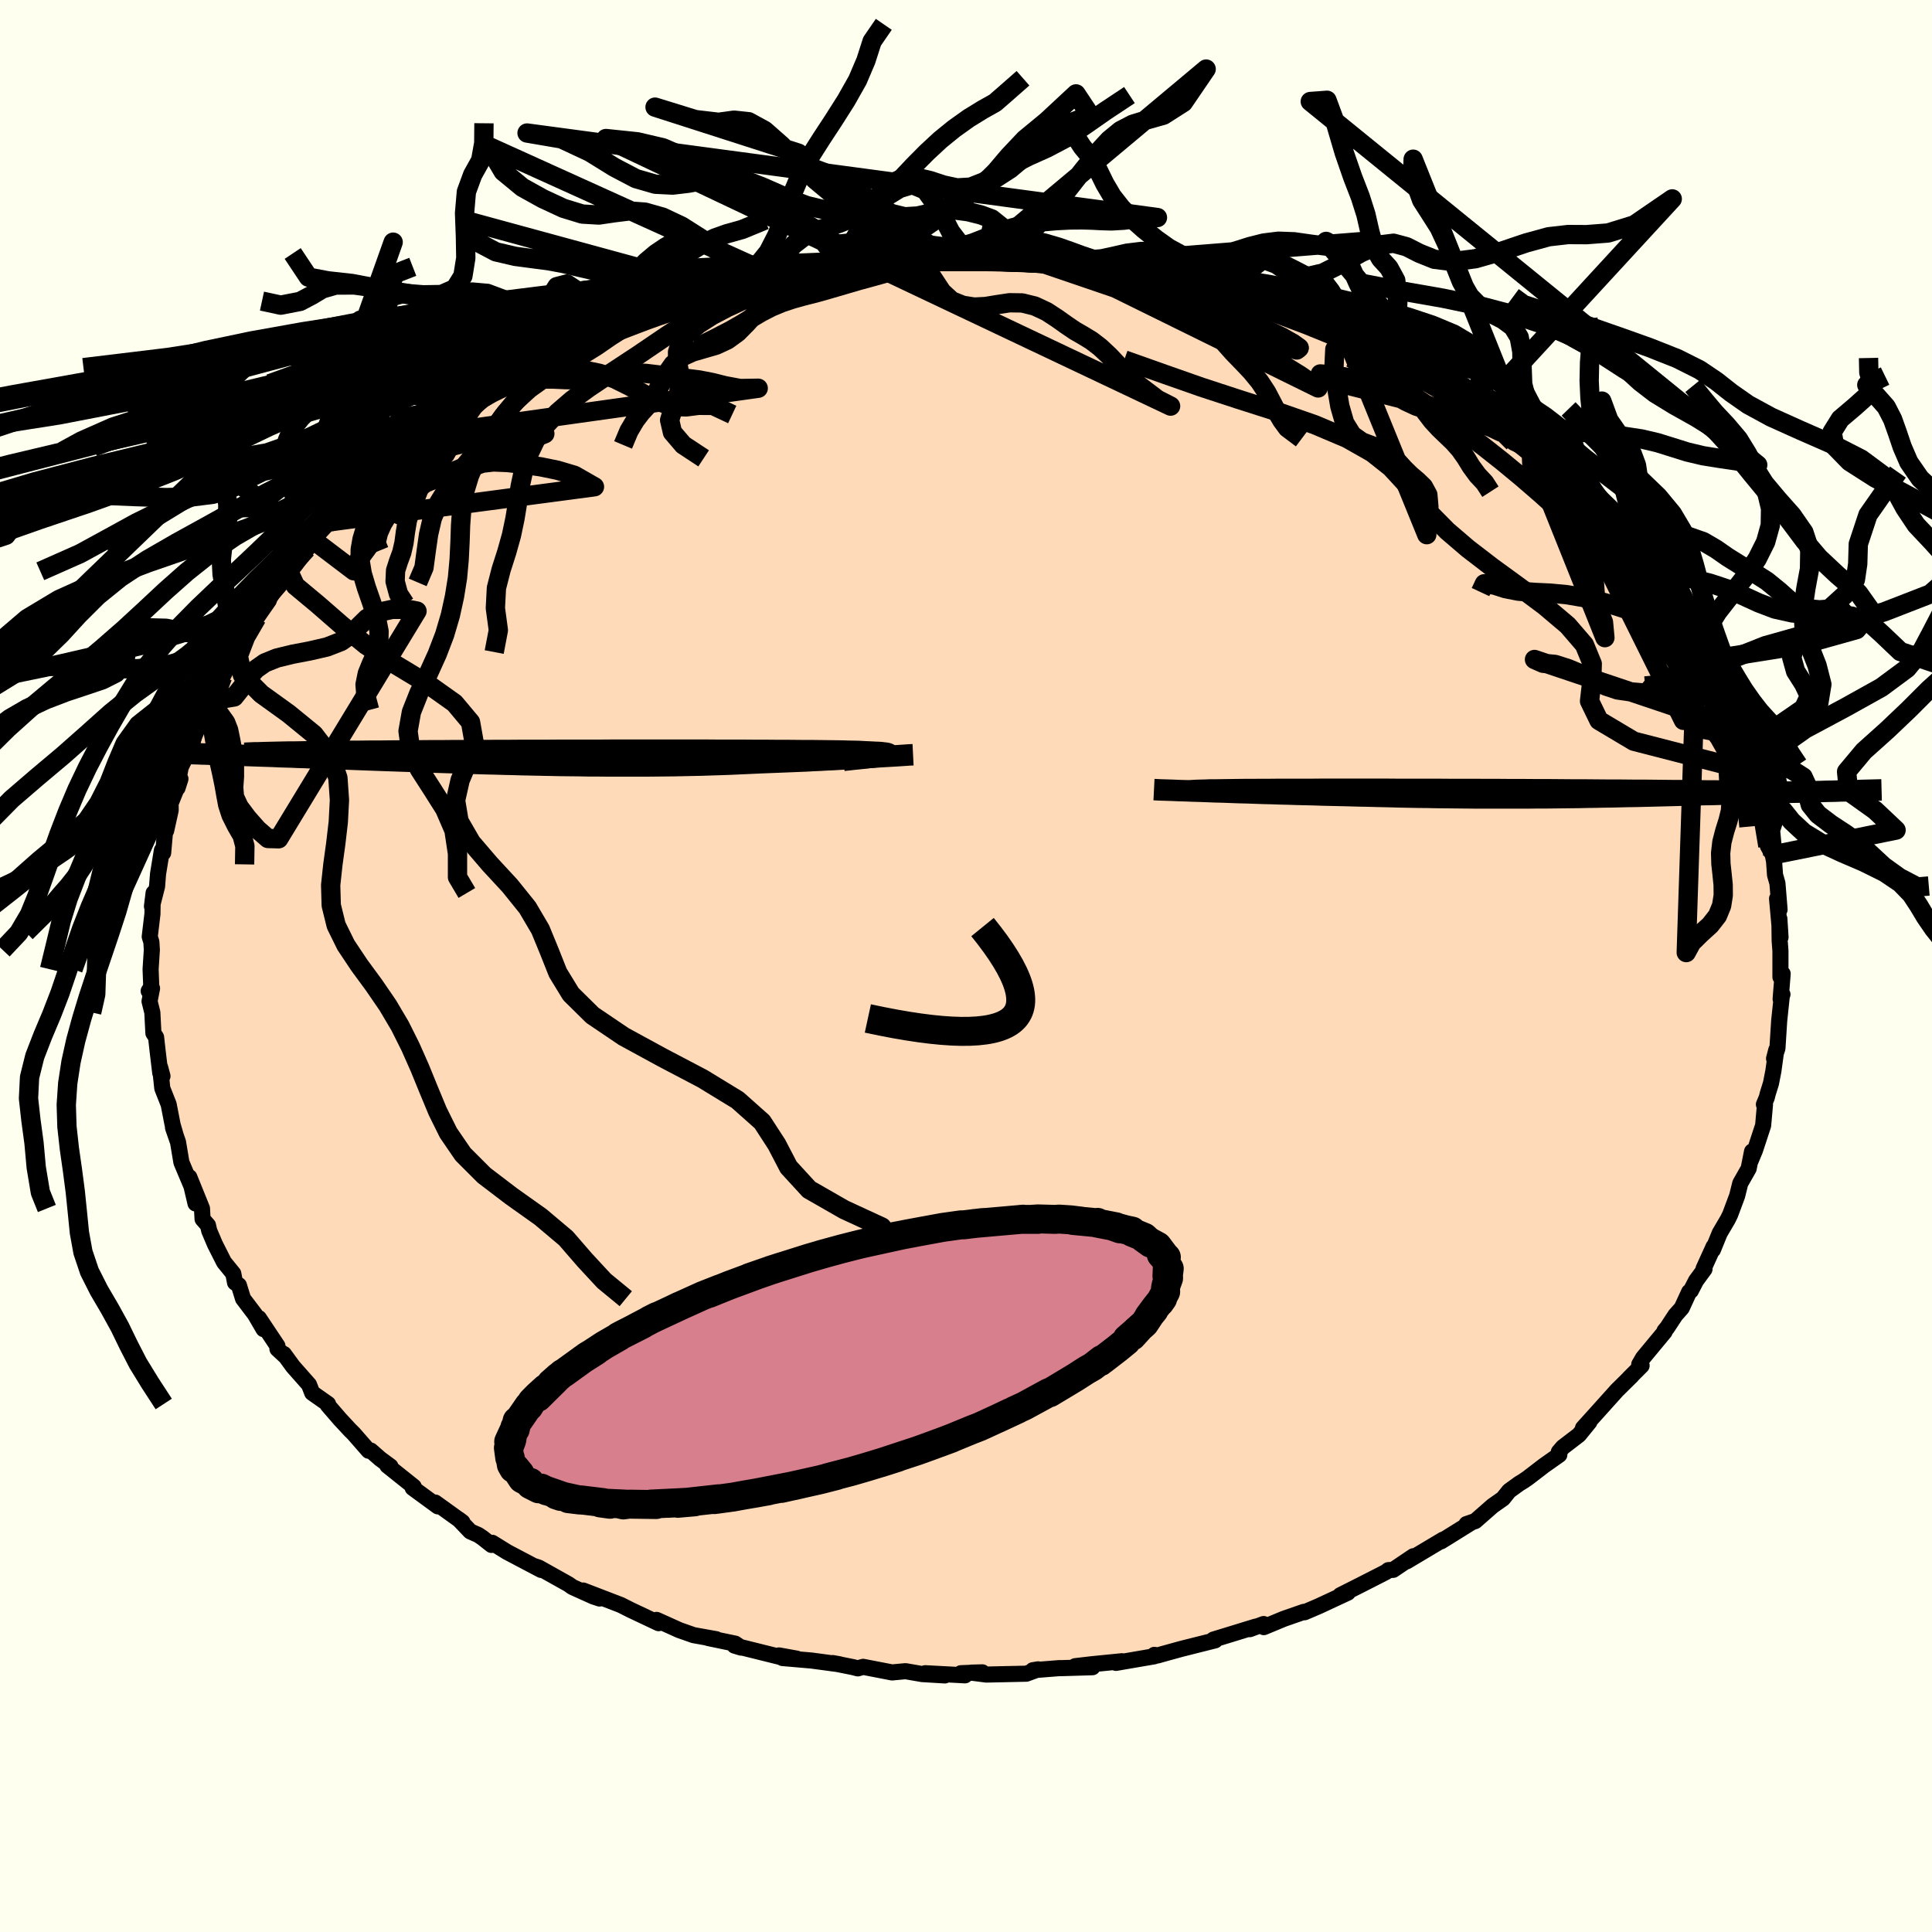 
  <svg viewBox="-100 -100 200 200" xmlns="http://www.w3.org/2000/svg" width="500" height="500" id="face-svg">
    <defs>
      <clipPath id="leftEyeClipPath">
        <polyline points="30.69,-0.19 30.89,-0.23 31.05,-0.27 31.16,-0.3 31.24,-0.33 31.26,-0.36 31.25,-0.39 31.19,-0.41 31.09,-0.44 30.94,-0.46 30.75,-0.48 30.52,-0.51 30.24,-0.53 29.92,-0.54 29.55,-0.56 29.15,-0.58 28.88,-0.59 28.55,-0.61 28.14,-0.63 27.67,-0.64 27.13,-0.65 26.53,-0.67 25.85,-0.68 25.12,-0.69 24.32,-0.7 23.47,-0.71 22.55,-0.71 21.59,-0.72 20.57,-0.73 19.51,-0.73 18.4,-0.74 17.25,-0.74 16.06,-0.75 14.84,-0.75 13.58,-0.75 12.3,-0.76 11,-0.76 9.68,-0.76 8.33,-0.76 6.98,-0.76 5.62,-0.76 4.25,-0.76 2.87,-0.76 1.5,-0.75 0.13,-0.75 -1.23,-0.75 -2.59,-0.75 -3.93,-0.74 -5.26,-0.74 -6.57,-0.74 -7.86,-0.73 -9.13,-0.73 -10.37,-0.72 -11.59,-0.72 -12.78,-0.71 -13.95,-0.71 -15.08,-0.7 -16.19,-0.7 -17.26,-0.69 -18.3,-0.68 -19.3,-0.68 -20.28,-0.67 -21.22,-0.66 -22.13,-0.66 -23,-0.65 -23.85,-0.64 -24.66,-0.64 -25.44,-0.63 -26.19,-0.62 -26.92,-0.61 -27.61,-0.61 -28.27,-0.6 -28.91,-0.59 -29.51,-0.58 -30.08,-0.57 -30.63,-0.57 -31.14,-0.56 -31.63,-0.55 -32.08,-0.54 -32.51,-0.53 -36.5,-0.26 -35.97,-0.24 -35.42,-0.22 -34.85,-0.2 -34.27,-0.18 -33.68,-0.16 -33.07,-0.14 -32.44,-0.12 -31.81,-0.09 -31.16,-0.07 -30.49,-0.05 -29.81,-0.02 -29.12,0 -28.42,0.03 -27.7,0.05 -26.97,0.08 -26.22,0.11 -25.46,0.13 -24.68,0.16 -23.89,0.19 -23.08,0.22 -22.25,0.25 -21.42,0.28 -20.57,0.31 -19.7,0.34 -18.83,0.37 -17.94,0.4 -17.04,0.43 -16.13,0.46 -15.21,0.49 -14.28,0.52 -13.34,0.55 -12.4,0.58 -11.45,0.61 -10.49,0.64 -9.52,0.66 -8.55,0.69 -7.58,0.71 -6.6,0.74 -5.62,0.76 -4.63,0.78 -3.65,0.8 -2.66,0.82 -1.67,0.83 -0.68,0.84 0.31,0.86 1.29,0.86 2.28,0.87 3.26,0.87 4.24,0.87 5.22,0.87 6.19,0.87 7.16,0.86 8.13,0.85 9.08,0.84 10.04,0.82 10.98,0.8 11.92,0.78 12.85,0.75 13.78,0.72 14.69,0.69 15.6,0.65 16.49,0.61 17.38,0.57 18.26,0.53 19.03,0.5 19.79,0.47 20.55,0.44 21.3,0.41 22.04,0.38 22.77,0.35 23.48,0.31 24.19,0.28 24.89,0.24 25.57,0.21 26.24,0.17 26.9,0.13 27.54,0.1 28.17,0.06 28.78,0.02" />
      </clipPath>
      <clipPath id="rightEyeClipPath">
        <polyline points="-27.53,-0.06 -28.08,-0.09 -28.57,-0.12 -29.01,-0.14 -29.4,-0.17 -29.73,-0.2 -30,-0.22 -30.22,-0.24 -30.38,-0.27 -30.5,-0.29 -30.55,-0.31 -30.56,-0.33 -30.51,-0.34 -30.42,-0.36 -30.27,-0.38 -30.07,-0.39 -30.01,-0.41 -29.88,-0.42 -29.67,-0.44 -29.4,-0.45 -29.04,-0.46 -28.62,-0.47 -28.13,-0.49 -27.57,-0.49 -26.95,-0.5 -26.25,-0.51 -25.5,-0.52 -24.69,-0.53 -23.82,-0.53 -22.9,-0.54 -21.92,-0.54 -20.9,-0.55 -19.83,-0.55 -18.73,-0.55 -17.58,-0.55 -16.4,-0.56 -15.19,-0.56 -13.95,-0.56 -12.68,-0.56 -11.4,-0.56 -10.09,-0.56 -8.78,-0.55 -7.45,-0.55 -6.11,-0.55 -4.77,-0.55 -3.43,-0.54 -2.09,-0.54 -0.76,-0.54 0.57,-0.53 1.89,-0.53 3.19,-0.52 4.48,-0.52 5.75,-0.51 7,-0.51 8.23,-0.5 9.44,-0.49 10.62,-0.49 11.77,-0.48 12.9,-0.47 13.99,-0.47 15.06,-0.46 16.09,-0.45 17.1,-0.45 18.07,-0.44 19.01,-0.43 19.92,-0.42 20.8,-0.42 21.65,-0.41 22.47,-0.4 23.26,-0.39 24.02,-0.39 24.76,-0.38 25.46,-0.37 26.13,-0.36 26.77,-0.35 27.38,-0.34 27.96,-0.34 28.51,-0.33 29.03,-0.32 29.52,-0.31 37.1,-0.11 36.61,-0.09 36.1,-0.08 35.58,-0.07 35.05,-0.05 34.51,-0.04 33.95,-0.02 33.39,-0.01 32.81,0.01 32.23,0.02 31.63,0.04 31.02,0.06 30.41,0.07 29.78,0.09 29.15,0.11 28.5,0.12 27.84,0.14 27.17,0.16 26.49,0.18 25.79,0.2 25.09,0.22 24.37,0.24 23.65,0.26 22.91,0.27 22.17,0.29 21.41,0.31 20.65,0.33 19.88,0.35 19.1,0.37 18.32,0.39 17.53,0.41 16.73,0.43 15.92,0.45 15.11,0.46 14.29,0.48 13.46,0.5 12.63,0.51 11.79,0.53 10.95,0.54 10.09,0.56 9.23,0.57 8.37,0.58 7.5,0.59 6.62,0.6 5.73,0.6 4.83,0.61 3.93,0.61 3.02,0.61 2.1,0.61 1.17,0.61 0.23,0.61 -0.72,0.61 -1.67,0.6 -2.64,0.59 -3.62,0.58 -4.6,0.57 -5.59,0.55 -6.6,0.54 -7.61,0.52 -8.63,0.5 -9.67,0.47 -10.71,0.45 -11.75,0.42 -12.81,0.4 -13.87,0.37 -14.74,0.35 -15.62,0.33 -16.5,0.31 -17.38,0.28 -18.25,0.26 -19.13,0.24 -20.01,0.21 -20.88,0.19 -21.74,0.16 -22.6,0.14 -23.46,0.11 -24.31,0.08 -25.15,0.06 -25.97,0.03 -26.79,0" />
      </clipPath>
      <filter id="fuzzy">
        <feTurbulence id="turbulence" baseFrequency="0.05" numOctaves="3" type="noise" result="noise" />
        <feDisplacementMap in="SourceGraphic" in2="noise" scale="2" />
      </filter>
      <linearGradient id="rainbowGradient" x1="0%" y1="0%" x2="100%" y2="0%">
        <stop offset="0%" style="stop-color: rgb(0, 0, 0); stop-opacity: 1" />
        <stop offset="50%" style="stop-color: rgb(64, 224, 208); stop-opacity: 1" />
        <stop offset="100%" style="stop-color: rgb(64, 224, 208); stop-opacity: 1" />
      </linearGradient>
    </defs>
    <rect x="-100" y="-100" width="100%" height="100%" fill="rgb(255, 255, 240)" />
    <polyline id="faceContour" points="84.31,1.14 84.54,0.8 84.33,3.42 84.52,2.94 84.47,2.93 84.18,5.68 84,8.52 83.65,9.58 83.88,8.69 83.58,10.87 83.33,12.15 82.99,13.24 82.9,13.61 82.6,14.33 82.71,14.35 82.52,16.5 81.68,19.06 81.21,20.19 81.37,19.2 81.02,20.97 80.15,22.5 79.83,23.79 79.11,25.72 78.86,26.23 78.02,27.66 77.32,29.38 77.39,29.05 76.35,31.34 76.45,31.38 75.57,32.58 75.04,33.61 74.86,33.74 74.09,35.41 73.44,36.14 72.58,37.45 72.31,37.77 72.32,37.87 70.09,40.56 69.69,41.25 69.94,41.37 68.6,42.71 68.93,42.4 67.39,43.92 65.28,46.27 63.87,47.83 64.53,47.21 63.45,48.54 61.79,49.81 61.37,50.3 61.42,50.6 59.83,51.72 58.15,53.01 57.71,53.31 57.27,53.58 56.22,54.34 55.59,55.13 54.51,55.89 52.72,57.46 51.81,57.77 52.25,57.65 49.18,59.56 49.39,59.38 45.62,61.63 46.31,61.1 44.22,62.51 43.72,62.54 43.5,62.72 43,62.98 40.78,64.11 38.74,65.14 39.53,64.87 36.52,66.27 35.05,66.9 34.97,66.86 32.9,67.58 30.83,68.44 30.81,68.12 29.38,68.65 29.98,68.39 25.61,69.73 25.87,69.7 25.79,69.81 22.29,70.69 20.33,71.23 19.84,71.37 19.5,71.31 19.49,71.46 15.53,72.14 16.14,71.97 13.03,72.28 11.31,72.48 13.09,72.59 9.72,72.69 9.7,72.68 6.92,72.9 7.47,72.81 6.25,73.26 2.11,73.35 0.55,73.15 1.69,73.12 -0.53,73.21 -0.1,73.43 -4.22,73.21 -2.19,73.44 -4.53,73.3 -6.26,73 -7.65,73.13 -10.65,72.55 -11.2,72.71 -11.7,72.58 -13.8,72.16 -13.08,72.29 -15.98,71.9 -18.99,71.64 -17.53,71.7 -19.36,71.37 -18.94,71.6 -23.97,70.35 -23.28,70.56 -23.89,70.15 -26.68,69.57 -25.85,69.69 -28.2,69.27 -29.71,68.74 -29.7,68.74 -32.03,67.69 -31.82,68.03 -34.7,66.67 -35.73,66.15 -39.63,64.65 -37.93,65.48 -38.59,65.26 -40.74,64.29 -41.15,64 -44.22,62.28 -44.6,62.15 -43.98,62.52 -47.51,60.66 -49.04,59.71 -49.12,59.93 -50.07,59.18 -50.49,58.9 -51.32,58.53 -52.51,57.28 -52.13,57.57 -54.95,55.54 -54.67,55.94 -57.28,54.03 -57.17,53.9 -59.9,51.72 -59.58,51.8 -60.64,51.02 -61.62,50.16 -61.84,50.18 -63.37,48.43 -63.78,48.02 -64.82,46.9 -66.08,45.44 -66.04,45.34 -67.68,44.19 -68.01,43.34 -69.67,41.46 -70.61,40.17 -70.43,40.43 -71.28,39.64 -71.28,39.33 -73.2,36.45 -72.72,37.59 -73.61,36.06 -74.84,34.44 -75.27,33.05 -75.67,32.77 -75.85,31.84 -76.81,30.66 -77.75,28.8 -78.34,27.41 -78.47,26.84 -79.03,26.2 -79.09,25.1 -80.4,21.86 -79.76,24.58 -79.98,23.27 -81.22,20.33 -81.57,18.24 -82.09,16.74 -81.81,17.54 -82.13,16.44 -82.54,14.33 -83.2,12.66 -83.43,10.47 -83.18,11.4 -83.41,11.08 -83.68,8.82 -83.84,7.38 -84.12,6.95 -84.23,4.81 -84.52,3.65 -84.26,2.31 -84.61,2.59 -84.34,2.17 -84.41,0.33 -84.28,-1.67 -84.33,-2.49 -84.5,-3.03 -84.22,-5.38 -84.2,-6.53 -84.1,-7.56 -84.27,-6.17 -83.74,-8.24 -83.64,-9.53 -83.24,-11.98 -83.11,-11.71 -82.79,-15.33 -82.8,-14.01 -82.33,-16.13 -82.34,-16.83 -81.32,-19.37 -81.62,-18.43 -81.41,-19.94 -81.29,-20.58 -80.09,-23.06 -79.52,-25.22 -79.19,-25.85 -79,-26.23 -79.18,-25.42 -78.43,-27.42 -77.82,-28.6 -76.96,-29.93 -76.01,-31.82 -75.94,-32.12 -75.68,-32.5 -74.95,-33.95 -74.41,-34.48 -73.42,-36.05 -72.17,-37.85 -72.6,-37.59 -70.81,-39.71 -70.17,-40.86 -70.08,-40.78 -68.27,-43.18 -67.92,-43.84 -67.86,-43.88 -66.65,-45.17 -65.53,-46.38 -65.63,-46.01 -63.68,-48.01 -63.29,-48.38 -63.38,-48.59 -61.56,-50.03 -61.41,-50.33 -58.97,-52.55 -57.64,-53.3 -56.98,-53.82 -57.25,-53.72 -54.1,-56.13 -53.56,-56.68 -54.98,-55.7 -53.3,-56.85 -51.33,-58.38 -49.67,-59.24 -49.85,-59.19 -47.7,-60.28 -47.21,-60.9 -45.12,-61.94 -44.96,-62.08 -42.35,-63.31 -43.74,-62.6 -41.86,-63.61 -40.59,-64.09 -38.09,-65.36 -38.71,-65.26 -37.54,-65.63 -36.62,-65.97 -33.77,-67.03 -35.14,-66.7 -32.42,-67.78 -30.93,-68.1 -29.11,-68.69 -29.88,-68.67 -27.23,-69.16 -25.12,-69.83 -22.56,-70.64 -25.32,-69.95 -21.75,-70.87 -19.17,-71.15 -20.52,-70.93 -17.82,-71.72 -17.02,-71.54 -14.84,-72.03 -14.87,-72.06 -13.06,-72.35 -13.96,-72.07 -8.74,-73.03 -8.84,-72.95 -7.5,-72.99 -8.17,-72.88 -6.38,-73.03 -1.59,-73.41 -2.87,-73.2 -3.46,-73.07 0.68,-73.12 1.51,-73.31 3.82,-73.04 1.87,-73.38 4.7,-73.23 6.56,-73.21 9.2,-72.94 10.6,-72.57 11.18,-72.82 13.57,-72.29 11.7,-72.43 13.61,-72.22 15.2,-72.05 15.94,-71.83 18.31,-71.55 19.12,-71.41 21.21,-70.9 23.36,-70.22 22.68,-70.63 25.51,-69.81 25.85,-69.54 27.36,-69.48 27.59,-69.27 29.04,-68.88 28.93,-68.76 33.35,-67.14 33.45,-67.29 35.15,-66.54 36.61,-66.05 35.64,-66.38 39.48,-64.82 37.06,-65.68 40.78,-64.06 40.41,-64.52 43.49,-62.94 43.61,-62.74 46.5,-61.07 46.58,-60.91 48.42,-60.13 48.44,-60.05 49.37,-59.36 51.43,-58.1 52.09,-57.67 52.78,-57.33 54.02,-56.46 54.17,-56.36 55.51,-55.21 56.67,-54.19 57.49,-53.8 58.53,-52.94 59.02,-52.43 61.02,-50.74 60.98,-50.52 61.99,-49.43 64.76,-47.07 63.01,-48.57 65.2,-46.24 66.05,-45.99 66.79,-44.44 66.86,-44.57 68.2,-43.16 68.95,-42.26 69.61,-41.02 70.37,-40.57 71.79,-38.71 72.68,-37.35 71.98,-38.15 73.13,-36.46 74.75,-34.16 75.09,-33.66 76.04,-31.76 76.77,-30.78 75.6,-32.77 77.16,-29.87 76.64,-30.94 77.64,-28.68 78.55,-26.9 79.66,-24.4 79.79,-23.85 79.62,-24.75 79.88,-23.64 81.01,-20.21 81.51,-19.7 81.56,-19.73 81.86,-18.02 82.04,-16.91 82.35,-16.35 82.35,-16 82.57,-14.7 83.01,-12.42 83.52,-11.5 83.65,-10.83 83.75,-9.43 84,-8.56 84.22,-5.84 83.96,-6.97 84.32,-2.98 84.2,-4.89 84.23,-2.62 84.31,-1.58 84.31,1.14 84.54,0.8" fill="rgb(255, 218, 185)" stroke="black" stroke-width="1.667" stroke-linejoin="round" filter="url(#fuzzy)" />
    <g transform="translate(53.4 -18.01)">
      <polyline id="rightCountour" points="-27.53,-0.06 -28.08,-0.09 -28.57,-0.12 -29.01,-0.14 -29.4,-0.17 -29.73,-0.2 -30,-0.22 -30.22,-0.24 -30.38,-0.27 -30.5,-0.29 -30.55,-0.31 -30.56,-0.33 -30.51,-0.34 -30.42,-0.36 -30.27,-0.38 -30.07,-0.39 -30.01,-0.41 -29.88,-0.42 -29.67,-0.44 -29.4,-0.45 -29.04,-0.46 -28.62,-0.47 -28.13,-0.49 -27.57,-0.49 -26.95,-0.5 -26.25,-0.51 -25.5,-0.52 -24.69,-0.53 -23.82,-0.53 -22.9,-0.54 -21.92,-0.54 -20.9,-0.55 -19.83,-0.55 -18.73,-0.55 -17.58,-0.55 -16.4,-0.56 -15.19,-0.56 -13.95,-0.56 -12.68,-0.56 -11.4,-0.56 -10.09,-0.56 -8.78,-0.55 -7.45,-0.55 -6.11,-0.55 -4.77,-0.55 -3.43,-0.54 -2.09,-0.54 -0.76,-0.54 0.57,-0.53 1.89,-0.53 3.19,-0.52 4.48,-0.52 5.75,-0.51 7,-0.51 8.23,-0.5 9.44,-0.49 10.62,-0.49 11.77,-0.48 12.9,-0.47 13.99,-0.47 15.06,-0.46 16.09,-0.45 17.1,-0.45 18.07,-0.44 19.01,-0.43 19.92,-0.42 20.8,-0.42 21.65,-0.41 22.47,-0.4 23.26,-0.39 24.02,-0.39 24.76,-0.38 25.46,-0.37 26.13,-0.36 26.77,-0.35 27.38,-0.34 27.96,-0.34 28.51,-0.33 29.03,-0.32 29.52,-0.31 37.1,-0.11 36.61,-0.09 36.1,-0.08 35.58,-0.07 35.05,-0.05 34.51,-0.04 33.95,-0.02 33.39,-0.01 32.81,0.01 32.23,0.02 31.63,0.04 31.02,0.06 30.41,0.07 29.78,0.09 29.15,0.11 28.5,0.12 27.84,0.14 27.17,0.16 26.49,0.18 25.79,0.2 25.09,0.22 24.37,0.24 23.65,0.26 22.91,0.27 22.17,0.29 21.41,0.31 20.65,0.33 19.88,0.35 19.1,0.37 18.32,0.39 17.53,0.41 16.73,0.43 15.92,0.45 15.11,0.46 14.29,0.48 13.46,0.5 12.63,0.51 11.79,0.53 10.95,0.54 10.09,0.56 9.23,0.57 8.37,0.58 7.5,0.59 6.62,0.6 5.73,0.6 4.83,0.61 3.93,0.61 3.02,0.61 2.1,0.61 1.17,0.61 0.23,0.61 -0.72,0.61 -1.67,0.6 -2.64,0.59 -3.62,0.58 -4.6,0.57 -5.59,0.55 -6.6,0.54 -7.61,0.52 -8.63,0.5 -9.67,0.47 -10.71,0.45 -11.75,0.42 -12.81,0.4 -13.87,0.37 -14.74,0.35 -15.62,0.33 -16.5,0.31 -17.38,0.28 -18.25,0.26 -19.13,0.24 -20.01,0.21 -20.88,0.19 -21.74,0.16 -22.6,0.14 -23.46,0.11 -24.31,0.08 -25.15,0.06 -25.97,0.03 -26.79,0" fill="white" stroke="white" stroke-width="0" stroke-linejoin="round" filter="url(#fuzzy)" />
    </g>
    <g transform="translate(-39.3 -21.58)">
      <polyline id="leftCountour" points="30.69,-0.19 30.89,-0.23 31.05,-0.27 31.16,-0.3 31.24,-0.33 31.26,-0.36 31.25,-0.39 31.19,-0.41 31.09,-0.44 30.94,-0.46 30.75,-0.48 30.52,-0.51 30.24,-0.53 29.92,-0.54 29.55,-0.56 29.15,-0.58 28.88,-0.59 28.55,-0.61 28.14,-0.63 27.67,-0.64 27.13,-0.65 26.53,-0.67 25.85,-0.68 25.12,-0.69 24.32,-0.7 23.47,-0.71 22.55,-0.71 21.59,-0.72 20.57,-0.73 19.51,-0.73 18.4,-0.74 17.25,-0.74 16.06,-0.75 14.84,-0.75 13.58,-0.75 12.3,-0.76 11,-0.76 9.68,-0.76 8.33,-0.76 6.98,-0.76 5.62,-0.76 4.25,-0.76 2.87,-0.76 1.5,-0.75 0.13,-0.75 -1.23,-0.75 -2.59,-0.75 -3.93,-0.74 -5.26,-0.74 -6.57,-0.74 -7.86,-0.73 -9.13,-0.73 -10.37,-0.72 -11.59,-0.72 -12.78,-0.71 -13.95,-0.71 -15.08,-0.7 -16.19,-0.7 -17.26,-0.69 -18.3,-0.68 -19.3,-0.68 -20.28,-0.67 -21.22,-0.66 -22.13,-0.66 -23,-0.65 -23.85,-0.64 -24.66,-0.64 -25.44,-0.63 -26.19,-0.62 -26.92,-0.61 -27.61,-0.61 -28.27,-0.6 -28.91,-0.59 -29.51,-0.58 -30.08,-0.57 -30.63,-0.57 -31.14,-0.56 -31.63,-0.55 -32.08,-0.54 -32.51,-0.53 -36.5,-0.26 -35.97,-0.24 -35.42,-0.22 -34.85,-0.2 -34.27,-0.18 -33.68,-0.16 -33.07,-0.14 -32.44,-0.12 -31.81,-0.09 -31.16,-0.07 -30.49,-0.05 -29.81,-0.02 -29.12,0 -28.42,0.03 -27.7,0.05 -26.97,0.08 -26.22,0.11 -25.46,0.13 -24.68,0.16 -23.89,0.19 -23.08,0.22 -22.25,0.25 -21.42,0.28 -20.57,0.31 -19.7,0.34 -18.83,0.37 -17.94,0.4 -17.04,0.43 -16.13,0.46 -15.21,0.49 -14.28,0.52 -13.34,0.55 -12.4,0.58 -11.45,0.61 -10.49,0.64 -9.52,0.66 -8.55,0.69 -7.58,0.71 -6.6,0.74 -5.62,0.76 -4.63,0.78 -3.65,0.8 -2.66,0.82 -1.67,0.83 -0.68,0.84 0.31,0.86 1.29,0.86 2.28,0.87 3.26,0.87 4.24,0.87 5.22,0.87 6.19,0.87 7.16,0.86 8.13,0.85 9.08,0.84 10.04,0.82 10.98,0.8 11.92,0.78 12.85,0.75 13.78,0.72 14.69,0.69 15.6,0.65 16.49,0.61 17.38,0.57 18.26,0.53 19.03,0.5 19.79,0.47 20.55,0.44 21.3,0.41 22.04,0.38 22.77,0.35 23.48,0.31 24.19,0.28 24.89,0.24 25.57,0.21 26.24,0.17 26.9,0.13 27.54,0.1 28.17,0.06 28.78,0.02" fill="white" stroke="white" stroke-width="0" stroke-linejoin="round" filter="url(#fuzzy)" />
    </g>
    <g transform="translate(53.4 -18.01)">
      <polyline id="rightUpper" points="-19.03,0.35 -20.11,0.3 -21.15,0.25 -22.13,0.21 -23.07,0.17 -23.94,0.12 -24.77,0.09 -25.54,0.05 -26.26,0.01 -26.92,-0.02 -27.53,-0.06 -28.08,-0.09 -28.57,-0.12 -29.01,-0.14 -29.4,-0.17 -29.73,-0.2 -30,-0.22 -30.22,-0.24 -30.38,-0.27 -30.5,-0.29 -30.55,-0.31 -30.56,-0.33 -30.51,-0.34 -30.42,-0.36 -30.27,-0.38 -30.07,-0.39 -30.01,-0.41 -29.88,-0.42 -29.67,-0.44 -29.4,-0.45 -29.04,-0.46 -28.62,-0.47 -28.13,-0.49 -27.57,-0.49 -26.95,-0.5 -26.25,-0.51 -25.5,-0.52 -24.69,-0.53 -23.82,-0.53 -22.9,-0.54 -21.92,-0.54 -20.9,-0.55 -19.83,-0.55 -18.73,-0.55 -17.58,-0.55 -16.4,-0.56 -15.19,-0.56 -13.95,-0.56 -12.68,-0.56 -11.4,-0.56 -10.09,-0.56 -8.78,-0.55 -7.45,-0.55 -6.11,-0.55 -4.77,-0.55 -3.43,-0.54 -2.09,-0.54 -0.76,-0.54 0.57,-0.53 1.89,-0.53 3.19,-0.52 4.48,-0.52 5.75,-0.51 7,-0.51 8.23,-0.5 9.44,-0.49 10.62,-0.49 11.77,-0.48 12.9,-0.47 13.99,-0.47 15.06,-0.46 16.09,-0.45 17.1,-0.45 18.07,-0.44 19.01,-0.43 19.92,-0.42 20.8,-0.42 21.65,-0.41 22.47,-0.4 23.26,-0.39 24.02,-0.39 24.76,-0.38 25.46,-0.37 26.13,-0.36 26.77,-0.35 27.38,-0.34 27.96,-0.34 28.51,-0.33 29.03,-0.32 29.52,-0.31 29.98,-0.3 30.41,-0.29 30.82,-0.28 31.19,-0.27 31.54,-0.26 31.86,-0.26 32.15,-0.25 32.42,-0.24 32.66,-0.23 32.88,-0.22" fill="none" stroke="black" stroke-width="1.667" stroke-linejoin="round" filter="url(#fuzzy)" />
      <polyline id="rightLower" points="-33.94,-0.25 -33.34,-0.22 -32.7,-0.2 -32.04,-0.18 -31.36,-0.15 -30.64,-0.13 -29.91,-0.1 -29.16,-0.08 -28.38,-0.05 -27.59,-0.02 -26.79,0 -25.97,0.03 -25.15,0.06 -24.31,0.08 -23.46,0.11 -22.6,0.14 -21.74,0.16 -20.88,0.19 -20.01,0.21 -19.13,0.24 -18.25,0.26 -17.38,0.28 -16.5,0.31 -15.62,0.33 -14.74,0.35 -13.87,0.37 -12.81,0.4 -11.75,0.42 -10.71,0.45 -9.67,0.47 -8.63,0.5 -7.61,0.52 -6.6,0.54 -5.59,0.55 -4.6,0.57 -3.62,0.58 -2.64,0.59 -1.67,0.6 -0.72,0.61 0.23,0.61 1.17,0.61 2.1,0.61 3.02,0.61 3.93,0.61 4.83,0.61 5.73,0.6 6.62,0.6 7.5,0.59 8.37,0.58 9.23,0.57 10.09,0.56 10.95,0.54 11.79,0.53 12.63,0.51 13.46,0.5 14.29,0.48 15.11,0.46 15.92,0.45 16.73,0.43 17.53,0.41 18.32,0.39 19.1,0.37 19.88,0.35 20.65,0.33 21.41,0.31 22.17,0.29 22.91,0.27 23.65,0.26 24.37,0.24 25.09,0.22 25.79,0.2 26.49,0.18 27.17,0.16 27.84,0.14 28.5,0.12 29.15,0.11 29.78,0.09 30.41,0.07 31.02,0.06 31.63,0.04 32.23,0.02 32.81,0.01 33.39,-0.01 33.95,-0.02 34.51,-0.04 35.05,-0.05 35.58,-0.07 36.1,-0.08 36.61,-0.09 37.1,-0.11 37.59,-0.12 38.06,-0.13 38.52,-0.14 38.96,-0.15 39.4,-0.17 39.82,-0.18 40.22,-0.19 40.62,-0.2 41.01,-0.21 41.38,-0.22" fill="none" stroke="black" stroke-width="2.222" stroke-linejoin="round" filter="url(#fuzzy)" />
      <circle r="4.246" cx="5.713" cy="-1.684" stroke="black" fill="none" stroke-width="1.0" filter="url(#fuzzy)" clip-path="url(#rightEyeClipPath)" /><circle r="4.114" cx="2.998" cy="-2.044" stroke="black" fill="none" stroke-width="1.0" filter="url(#fuzzy)" clip-path="url(#rightEyeClipPath)" /><circle r="3.926" cx="2.868" cy="-0.904" stroke="black" fill="none" stroke-width="1.0" filter="url(#fuzzy)" clip-path="url(#rightEyeClipPath)" /><circle r="3.85" cx="4.173" cy="2.226" stroke="black" fill="none" stroke-width="1.0" filter="url(#fuzzy)" clip-path="url(#rightEyeClipPath)" /><circle r="4.726" cx="6.608" cy="-1.484" stroke="black" fill="none" stroke-width="1.0" filter="url(#fuzzy)" clip-path="url(#rightEyeClipPath)" /><circle r="4.568" cx="6.438" cy="0.451" stroke="black" fill="none" stroke-width="1.0" filter="url(#fuzzy)" clip-path="url(#rightEyeClipPath)" /><circle r="4.514" cx="4.363" cy="0.066" stroke="black" fill="none" stroke-width="1.0" filter="url(#fuzzy)" clip-path="url(#rightEyeClipPath)" /><circle r="3.9" cx="5.223" cy="2.276" stroke="black" fill="none" stroke-width="1.0" filter="url(#fuzzy)" clip-path="url(#rightEyeClipPath)" /><circle r="4.224" cx="6.493" cy="-1.589" stroke="black" fill="none" stroke-width="1.0" filter="url(#fuzzy)" clip-path="url(#rightEyeClipPath)" /><circle r="4.9" cx="6.338" cy="1.911" stroke="black" fill="none" stroke-width="1.0" filter="url(#fuzzy)" clip-path="url(#rightEyeClipPath)" />
      </g>
    <g transform="translate(-39.3 -21.58)">
      <polyline id="leftUpper" points="26.61,0.29 27.16,0.23 27.69,0.17 28.19,0.12 28.66,0.07 29.09,0.02 29.48,-0.03 29.84,-0.07 30.16,-0.12 30.45,-0.16 30.69,-0.19 30.89,-0.23 31.05,-0.27 31.16,-0.3 31.24,-0.33 31.26,-0.36 31.25,-0.39 31.19,-0.41 31.09,-0.44 30.94,-0.46 30.75,-0.48 30.52,-0.51 30.24,-0.53 29.92,-0.54 29.55,-0.56 29.15,-0.58 28.88,-0.59 28.55,-0.61 28.14,-0.63 27.67,-0.64 27.13,-0.65 26.53,-0.67 25.85,-0.68 25.12,-0.69 24.32,-0.7 23.47,-0.71 22.55,-0.71 21.59,-0.72 20.57,-0.73 19.51,-0.73 18.4,-0.74 17.25,-0.74 16.06,-0.75 14.84,-0.75 13.58,-0.75 12.3,-0.76 11,-0.76 9.68,-0.76 8.33,-0.76 6.98,-0.76 5.62,-0.76 4.25,-0.76 2.87,-0.76 1.5,-0.75 0.13,-0.75 -1.23,-0.75 -2.59,-0.75 -3.93,-0.74 -5.26,-0.74 -6.57,-0.74 -7.86,-0.73 -9.13,-0.73 -10.37,-0.72 -11.59,-0.72 -12.78,-0.71 -13.95,-0.71 -15.08,-0.7 -16.19,-0.7 -17.26,-0.69 -18.3,-0.68 -19.3,-0.68 -20.28,-0.67 -21.22,-0.66 -22.13,-0.66 -23,-0.65 -23.85,-0.64 -24.66,-0.64 -25.44,-0.63 -26.19,-0.62 -26.92,-0.61 -27.61,-0.61 -28.27,-0.6 -28.91,-0.59 -29.51,-0.58 -30.08,-0.57 -30.63,-0.57 -31.14,-0.56 -31.63,-0.55 -32.08,-0.54 -32.51,-0.53 -32.92,-0.52 -33.29,-0.51 -33.64,-0.5 -33.96,-0.49 -34.26,-0.49 -34.53,-0.48 -34.77,-0.47 -35,-0.46 -35.2,-0.45 -35.38,-0.44" fill="none" stroke="black" stroke-width="2.222" stroke-linejoin="round" filter="url(#fuzzy)" />
      <polyline id="leftLower" points="33.82,-0.29 33.42,-0.27 32.99,-0.24 32.54,-0.21 32.07,-0.18 31.57,-0.15 31.05,-0.12 30.51,-0.09 29.95,-0.05 29.38,-0.01 28.78,0.02 28.17,0.06 27.54,0.1 26.9,0.13 26.24,0.17 25.57,0.21 24.89,0.24 24.19,0.28 23.48,0.31 22.77,0.35 22.04,0.38 21.3,0.41 20.55,0.44 19.79,0.47 19.03,0.5 18.26,0.53 17.38,0.57 16.49,0.61 15.6,0.65 14.69,0.69 13.78,0.72 12.85,0.75 11.92,0.78 10.98,0.8 10.04,0.82 9.08,0.84 8.13,0.85 7.16,0.86 6.19,0.87 5.22,0.87 4.24,0.87 3.26,0.87 2.28,0.87 1.29,0.86 0.31,0.86 -0.68,0.84 -1.67,0.83 -2.66,0.82 -3.65,0.8 -4.63,0.78 -5.62,0.76 -6.6,0.74 -7.58,0.71 -8.55,0.69 -9.52,0.66 -10.49,0.64 -11.45,0.61 -12.4,0.58 -13.34,0.55 -14.28,0.52 -15.21,0.49 -16.13,0.46 -17.04,0.43 -17.94,0.4 -18.83,0.37 -19.7,0.34 -20.57,0.31 -21.42,0.28 -22.25,0.25 -23.08,0.22 -23.89,0.19 -24.68,0.16 -25.46,0.13 -26.22,0.11 -26.97,0.08 -27.7,0.05 -28.42,0.03 -29.12,0 -29.81,-0.02 -30.49,-0.05 -31.16,-0.07 -31.81,-0.09 -32.44,-0.12 -33.07,-0.14 -33.68,-0.16 -34.27,-0.18 -34.85,-0.2 -35.42,-0.22 -35.97,-0.24 -36.5,-0.26 -37.02,-0.27 -37.53,-0.29 -38.02,-0.31 -38.5,-0.33 -38.96,-0.34 -39.41,-0.36 -39.85,-0.37 -40.27,-0.39 -40.68,-0.4 -41.07,-0.41" fill="none" stroke="black" stroke-width="2.222" stroke-linejoin="round" filter="url(#fuzzy)" />
      <circle r="4.848" cx="-4.624" cy="-0.78" stroke="black" fill="none" stroke-width="1.0" filter="url(#fuzzy)" clip-path="url(#leftEyeClipPath)" /><circle r="4.286" cx="-4.594" cy="-2.93" stroke="black" fill="none" stroke-width="1.0" filter="url(#fuzzy)" clip-path="url(#leftEyeClipPath)" /><circle r="3.416" cx="-6.884" cy="-2.63" stroke="black" fill="none" stroke-width="1.0" filter="url(#fuzzy)" clip-path="url(#leftEyeClipPath)" /><circle r="4.062" cx="-4.969" cy="0.39" stroke="black" fill="none" stroke-width="1.0" filter="url(#fuzzy)" clip-path="url(#leftEyeClipPath)" /><circle r="3.864" cx="-4.089" cy="1.525" stroke="black" fill="none" stroke-width="1.0" filter="url(#fuzzy)" clip-path="url(#leftEyeClipPath)" /><circle r="4.218" cx="-6.679" cy="0.81" stroke="black" fill="none" stroke-width="1.0" filter="url(#fuzzy)" clip-path="url(#leftEyeClipPath)" /><circle r="4.754" cx="-2.924" cy="-2.885" stroke="black" fill="none" stroke-width="1.0" filter="url(#fuzzy)" clip-path="url(#leftEyeClipPath)" /><circle r="3.102" cx="-4.669" cy="1.05" stroke="black" fill="none" stroke-width="1.0" filter="url(#fuzzy)" clip-path="url(#leftEyeClipPath)" /><circle r="3.218" cx="-7.124" cy="0.66" stroke="black" fill="none" stroke-width="1.0" filter="url(#fuzzy)" clip-path="url(#leftEyeClipPath)" /><circle r="3.942" cx="-6.309" cy="-2" stroke="black" fill="none" stroke-width="1.0" filter="url(#fuzzy)" clip-path="url(#leftEyeClipPath)" />
    </g>
    <g id="hairs">
      <polyline points="-27.86,-64.03 -25.88,-65.01 -24.32,-65.82 -23.17,-66.48 -22.18,-67.09 -21.18,-67.68 -20.13,-68.22 -19.05,-68.67 -17.93,-69.04 -16.82,-69.35 -15.7,-69.63 -14.58,-69.94 -13.45,-70.27 -12.29,-70.61 -11.09,-70.96 -9.88,-71.29 -8.69,-71.62 -7.52,-71.96 -6.32,-72.31 -5.08,-72.63 -3.85,-72.86 -2.79,-72.96 -1.73,-72.96 0.68,-73.12" fill="none" stroke="rgb(0, 0, 0)" stroke-width="2" stroke-linejoin="round" filter="url(#fuzzy)" /><polyline points="-3.46,-73.07 -3.16,-73.67 -3.96,-74.77 -5.34,-75.5 -6.76,-75.94 -8.1,-76.46 -9.43,-77.1 -10.8,-77.66 -12.22,-78 -13.64,-78.18 -15.05,-78.37 -16.49,-78.72 -17.97,-79.27 -19.49,-79.95 -21.06,-80.64 -22.64,-81.26 -24.23,-81.79 -25.84,-82.3 -27.5,-82.95 -29.28,-83.8 -31.37,-84.7 -34.02,-85.32 -37.27,-85.66 21.18,-57.96 19.81,-58.66 18.92,-59.34 17.94,-60.08 16.89,-61.02 15.85,-62.09 14.85,-63.15 13.89,-64.05 12.99,-64.74 12.12,-65.27 11.27,-65.76 10.4,-66.35 9.43,-67.04 8.34,-67.75 7.12,-68.32 5.82,-68.64 4.51,-68.66 3.24,-68.47 2.03,-68.27 0.84,-68.21 -0.35,-68.4 -1.49,-68.86 -2.49,-69.78 -3.62,-71.49 -6.38,-73.03" fill="none" stroke="rgb(0, 0, 0)" stroke-width="2" stroke-linejoin="round" filter="url(#fuzzy)" /><polyline points="-8.84,-72.95 -10.12,-73.4 -12.01,-73.96 -13.66,-74.92 -15.09,-75.95 -16.45,-76.78 -17.86,-77.48 -19.39,-78.32 -21.04,-79.35 -22.71,-80.39 -24.32,-81.12 -25.83,-81.4 -27.28,-81.3 -28.76,-81.03 -30.36,-80.84 -32.16,-80.93 -34.17,-81.51 -36.4,-82.68 -38.94,-84.25 -41.87,-85.62 -45.44,-86.23 19.82,-77.48 17.81,-77.39 16.28,-77.2 15.04,-77.13 14.02,-77.16 13.07,-77.21 12.02,-77.24 10.79,-77.23 9.38,-77.16 7.85,-77.03 6.29,-76.79 4.79,-76.41 3.38,-75.91 2.03,-75.36 0.72,-74.85 -0.58,-74.46 -1.86,-74.25 -3.16,-74.2 -4.47,-74.28 -5.81,-74.37 -7.04,-74.35 -7.99,-74.14 -8.57,-73.77 -8.74,-73.03 -13.96,-72.07 -11.04,-75.85 -9.45,-75.9 -8.34,-75.56 -7.24,-75.45 -6.01,-75.63 -4.71,-76.17 -3.41,-77.06 -2.12,-78.21 -0.82,-79.36 0.52,-80.3 1.84,-80.98 3.16,-81.6 4.57,-82.51 6.27,-83.94 8.38,-85.73 10.74,-87.25 12.86,-88.07 11.39,-90.28 8.37,-87.47 6.09,-85.59 4.42,-83.82 3.06,-82.22 1.75,-80.92 0.4,-79.91 -0.96,-79.07 -2.28,-78.27 -3.57,-77.46 -4.84,-76.62 -6.09,-75.81 -7.29,-75.12 -8.46,-74.66 -9.71,-74.49 -11.12,-74.53 -12.63,-74.35 -13.84,-73.39 -14.87,-72.06" fill="none" stroke="rgb(0, 0, 0)" stroke-width="2" stroke-linejoin="round" filter="url(#fuzzy)" /><polyline points="-35.5,-53.94 -34.89,-55.39 -34.24,-56.49 -33.63,-57.29 -32.98,-58 -32.33,-58.88 -31.72,-60 -31.08,-61.2 -30.33,-62.27 -29.4,-63.06 -28.3,-63.56 -27.09,-63.91 -25.86,-64.27 -24.7,-64.81 -23.64,-65.58 -22.68,-66.55 -21.77,-67.57 -20.82,-68.43 -19.77,-69 -18.62,-69.28 -17.43,-69.59 -16.31,-70.35 -15.38,-71.5 -14.87,-72.06" fill="none" stroke="rgb(0, 0, 0)" stroke-width="2" stroke-linejoin="round" filter="url(#fuzzy)" /><polyline points="-14.87,-72.06 -15.49,-72.01 -16.68,-71.98 -17.98,-71.94 -19.23,-71.84 -20.45,-71.67 -21.65,-71.45 -22.85,-71.18 -24.06,-70.89 -25.31,-70.6 -26.64,-70.31 -28.02,-70.04 -29.41,-69.79 -30.79,-69.58 -32.21,-69.42 -33.65,-69.3 -35.01,-69.18 -36.2,-68.94 -37.91,-68.29" fill="none" stroke="rgb(0, 0, 0)" stroke-width="2" stroke-linejoin="round" filter="url(#fuzzy)" /><polyline points="-14.87,-72.06 -13.65,-72.48 -12.42,-73.79 -11.15,-75.93 -10,-78.12 -8.91,-79.87 -7.76,-81.02 -6.48,-81.58 -5.12,-81.63 -3.73,-81.31 -2.33,-80.85 -0.93,-80.55 0.48,-80.63 1.87,-81.18 3.29,-82.04 4.79,-82.97 6.47,-83.82 8.37,-84.67 10.44,-85.76 12.47,-87.14 14.43,-88.51 16.92,-90.16" fill="none" stroke="rgb(0, 0, 0)" stroke-width="2" stroke-linejoin="round" filter="url(#fuzzy)" /><polyline points="-20.52,-70.93 -20.56,-71.1 -21.94,-71.48 -23.63,-72.4 -25.45,-73.79 -27.4,-75.3 -29.43,-76.59 -31.4,-77.52 -33.23,-78.04 -34.9,-78.16 -36.44,-77.97 -38,-77.74 -39.72,-77.84 -41.68,-78.44 -43.81,-79.43 -45.92,-80.6 -47.91,-82.24 -49.46,-84.86 -19.17,-71.15 -21.52,-70.82 -23.15,-70.72 -24.53,-70.97 -26.07,-71.45 -27.76,-71.95 -29.45,-72.3 -31.04,-72.41 -32.5,-72.28 -33.9,-72.01 -35.33,-71.79 -36.84,-71.77 -38.43,-71.97 -40.06,-72.34 -41.66,-72.72 -43.22,-73.01 -44.84,-73.22 -46.65,-73.46 -48.67,-73.93 -50.6,-74.95 -51.57,-77.11 -25.32,-69.95 -22.53,-70.69 -20.9,-71.45 -19.8,-72.46 -18.82,-73.61 -17.82,-74.69 -16.76,-75.51 -15.62,-76.07 -14.41,-76.47 -13.13,-76.88 -11.82,-77.41 -10.52,-78.12 -9.25,-79.05 -7.99,-80.18 -6.71,-81.48 -5.39,-82.88 -4.04,-84.24 -2.66,-85.52 -1.22,-86.69 0.28,-87.76 1.76,-88.67 3.01,-89.37 4.01,-90.24 5.9,-91.9" fill="none" stroke="rgb(0, 0, 0)" stroke-width="2" stroke-linejoin="round" filter="url(#fuzzy)" /><polyline points="-27.23,-69.16 -25.47,-69.88 -24.42,-70.61 -23.53,-71.23 -22.52,-71.85 -21.46,-72.68 -20.46,-73.92 -19.57,-75.66 -18.75,-77.77 -17.95,-79.98 -17.09,-82.02 -16.11,-83.84 -14.98,-85.62 -13.72,-87.54 -12.4,-89.62 -11.22,-91.71 -10.36,-93.73 -9.72,-95.72 -8.51,-97.48" fill="none" stroke="rgb(0, 0, 0)" stroke-width="2" stroke-linejoin="round" filter="url(#fuzzy)" /><polyline points="-36.62,-65.97 -39.71,-69.54 -41.32,-70.6 -42.35,-70.33 -43.06,-69.19 -43.85,-68.02 -44.95,-67.39 -46.42,-67.37 -48.18,-67.75 -50.12,-68.26 -52.13,-68.7 -54.18,-69.04 -56.34,-69.37 -58.64,-69.76 -61.04,-70.19 -63.34,-70.5 -65.25,-70.49 -66.64,-70.09 -67.68,-69.46 -68.93,-68.8 -70.94,-68.41 -72.88,-68.83" fill="none" stroke="rgb(0, 0, 0)" stroke-width="2" stroke-linejoin="round" filter="url(#fuzzy)" /><polyline points="-38.09,-65.36 -40.78,-65.5 -43.3,-66.42 -45.66,-67.76 -47.75,-68.95 -49.56,-69.63 -51.15,-69.77 -52.66,-69.56 -54.27,-69.3 -56.13,-69.27 -58.32,-69.58 -60.84,-70.13 -63.54,-70.65 -66.06,-70.93 -68.07,-71.31 -69.7,-73.76" fill="none" stroke="rgb(0, 0, 0)" stroke-width="2" stroke-linejoin="round" filter="url(#fuzzy)" /><polyline points="-43.74,-62.6 -44.31,-63.83 -45.63,-64.14 -46.91,-63.84 -48.12,-63.27 -49.29,-62.62 -50.44,-61.94 -51.63,-61.29 -52.93,-60.72 -54.34,-60.29 -55.8,-60.06 -57.19,-59.99 -58.46,-59.93 -59.7,-59.57 -61.03,-58.84 -62.17,-58.71" fill="none" stroke="rgb(0, 0, 0)" stroke-width="2" stroke-linejoin="round" filter="url(#fuzzy)" /><polyline points="-20.81,-77.22 -23.16,-76.25 -24.8,-75.79 -26,-75.36 -27.2,-74.78 -28.45,-74.01 -29.69,-73.12 -30.88,-72.22 -32.03,-71.35 -33.16,-70.54 -34.26,-69.75 -35.33,-69 -36.37,-68.31 -37.41,-67.73 -38.43,-67.24 -39.42,-66.73 -40.36,-66.05 -41.27,-65.14 -42.16,-64.13 -42.8,-63.41 -42.35,-63.31 -45.12,-61.94 -44.82,-62.81 -44.07,-63.38 -43.29,-63.88 -42.43,-64.49 -41.49,-65.2 -40.54,-65.93 -39.62,-66.64 -38.73,-67.34 -37.85,-68.06 -36.96,-68.87 -36.05,-69.78 -35.11,-70.81 -34.12,-71.89 -33.1,-72.91 -32.11,-73.74 -31.15,-74.39 -29.64,-75.29" fill="none" stroke="rgb(0, 0, 0)" stroke-width="2" stroke-linejoin="round" filter="url(#fuzzy)" /><polyline points="-47.21,-60.9 -45.69,-61.6 -44.45,-61.91 -43.25,-61.95 -42.06,-61.88 -40.79,-61.8 -39.41,-61.66 -37.93,-61.35 -36.37,-60.78 -34.75,-59.98 -33.11,-59.08 -31.56,-58.33 -30.17,-57.91 -28.95,-57.88 -27.7,-58.04 -26.2,-58.03 -24.2,-57.09" fill="none" stroke="rgb(0, 0, 0)" stroke-width="2" stroke-linejoin="round" filter="url(#fuzzy)" /><polyline points="-60.74,-42.99 -61.07,-43.8 -60.82,-44.84 -60.4,-45.78 -59.86,-46.66 -59.19,-47.59 -58.39,-48.58 -57.48,-49.55 -56.5,-50.46 -55.51,-51.29 -54.62,-52.11 -53.9,-52.98 -53.36,-53.93 -52.94,-54.92 -52.52,-55.94 -51.92,-56.95 -51.08,-57.92 -50.07,-58.74 -49.02,-59.4 -47.7,-60.28" fill="none" stroke="rgb(0, 0, 0)" stroke-width="2" stroke-linejoin="round" filter="url(#fuzzy)" /><polyline points="-47.7,-60.28 -49.45,-59.9 -50.8,-59.55 -52.03,-58.92 -53.23,-58.29 -54.35,-57.77 -55.39,-57.3 -56.37,-56.78 -57.33,-56.14 -58.3,-55.39 -59.33,-54.58 -60.46,-53.74 -61.7,-52.95 -63.06,-52.25 -64.5,-51.68 -65.98,-51.23 -67.45,-50.86 -68.84,-50.47 -70.1,-49.99 -71.19,-49.37 -72.12,-48.64 -72.94,-47.93 -73.79,-47.47 -74.99,-47.44" fill="none" stroke="rgb(0, 0, 0)" stroke-width="2" stroke-linejoin="round" filter="url(#fuzzy)" /><polyline points="82.35,-16.35 84.61,-16.07 85.48,-14.98 86.75,-13.8 88.52,-12.72 90.67,-11.73 92.97,-10.74 95.09,-9.69 96.74,-8.58 97.86,-7.42 98.63,-6.25 99.33,-5.08 100.16,-3.87 101.23,-2.53 102.51,-1.05 103.74,0.52 104.5,2.11 105.55,4.28" fill="none" stroke="rgb(0, 0, 0)" stroke-width="2" stroke-linejoin="round" filter="url(#fuzzy)" /><polyline points="-49.85,-59.19 -48.24,-60.09 -46.96,-60.84 -45.79,-61.46 -44.72,-61.99 -43.72,-62.46 -42.74,-62.91 -41.75,-63.37 -40.71,-63.83 -39.64,-64.28 -38.58,-64.72 -37.53,-65.13 -36.47,-65.55 -35.4,-65.96 -34.28,-66.39 -33.12,-66.83 -31.92,-67.26 -30.69,-67.67 -29.44,-68.05 -28.12,-68.42 -26.57,-68.82 -24.63,-69.31 -22.34,-69.95" fill="none" stroke="rgb(0, 0, 0)" stroke-width="2" stroke-linejoin="round" filter="url(#fuzzy)" /><polyline points="-49.85,-59.19 -50.62,-59.25 -52.32,-59.19 -54.03,-59.01 -55.55,-58.89 -57.26,-59.11 -59.54,-59.84 -62.41,-60.97 -65.57,-62.17 -68.58,-63.03 -71.14,-63.27 -73.15,-62.87 -74.66,-61.99 -75.82,-60.88 -76.83,-59.8 -78.04,-59 -79.89,-58.73 -82.64,-59.13 -85.93,-59.96 -88.62,-60.06 -63.37,-40.91 -63.21,-41.45 -62.71,-42.28 -62.1,-43.1 -61.51,-43.92 -61.01,-44.81 -60.6,-45.78 -60.2,-46.81 -59.67,-47.85 -58.94,-48.85 -58.04,-49.8 -57.07,-50.72 -56.15,-51.64 -55.34,-52.59 -54.63,-53.52 -53.98,-54.35 -53.33,-55.05 -52.66,-55.71 -51.92,-56.6 -50.97,-57.94 -49.67,-59.24 -51.33,-58.38 -53.7,-58.07 -54.59,-57.41 -55.08,-56.76 -55.79,-56.15 -56.88,-55.66 -58.35,-55.36 -60.15,-55.2 -62.21,-55.14 -64.37,-55.07 -66.45,-54.91 -68.26,-54.6 -69.73,-54.13 -71,-53.59 -72.35,-53.12 -73.98,-52.84 -75.86,-52.67 -77.7,-52.29 -79.86,-51.63 -21.51,-59.81 -23.38,-59.78 -24.94,-60.07 -26.3,-60.41 -27.64,-60.67 -29,-60.84 -30.38,-61 -31.75,-61.18 -33.08,-61.34 -34.33,-61.41 -35.49,-61.34 -36.61,-61.16 -37.73,-60.94 -38.9,-60.77 -40.14,-60.69 -41.44,-60.7 -42.77,-60.76 -44.13,-60.76 -45.47,-60.63 -46.76,-60.32 -47.98,-59.85 -49.13,-59.29 -50.25,-58.67 -51.53,-57.91 -53.3,-56.85 -53.56,-56.68 -55.9,-58.67 -58.64,-63.33 -60.06,-67.22 -59.76,-69.2 -58.21,-69.64 -56.18,-69.48 -54.29,-69.51 -52.89,-70.13 -52.08,-71.43 -51.78,-73.29 -51.82,-75.55 -51.91,-77.94 -51.72,-80.14 -51.07,-81.91 -50.24,-83.4 -49.92,-85.19 -49.9,-87.24" fill="none" stroke="rgb(0, 0, 0)" stroke-width="2" stroke-linejoin="round" filter="url(#fuzzy)" /><polyline points="-54.1,-56.13 -55.41,-54.03 -55.94,-52.78 -56.1,-51.38 -56.41,-49.93 -56.93,-48.58 -57.47,-47.33 -57.83,-46.11 -58.03,-44.92 -58.18,-43.8 -58.41,-42.8 -58.75,-41.88 -59.05,-40.94 -59.1,-39.82 -58.75,-38.52 -58.07,-37.48" fill="none" stroke="rgb(0, 0, 0)" stroke-width="2" stroke-linejoin="round" filter="url(#fuzzy)" /><polyline points="-61.74,-26.51 -62.11,-27.89 -62.21,-29.13 -61.98,-30.27 -61.56,-31.3 -61.1,-32.31 -60.79,-33.4 -60.76,-34.65 -61.04,-36.08 -61.53,-37.62 -62.07,-39.17 -62.5,-40.62 -62.72,-41.94 -62.71,-43.11 -62.52,-44.19 -62.21,-45.21 -61.84,-46.21 -61.4,-47.21 -60.84,-48.19 -60.05,-49.12 -58.98,-49.99 -57.72,-50.8 -56.67,-51.66 -56.46,-52.72 -57.25,-53.72" fill="none" stroke="rgb(0, 0, 0)" stroke-width="2" stroke-linejoin="round" filter="url(#fuzzy)" /><polyline points="70,-29.24 70.3,-28.99 71.08,-29.06 72.03,-28.83 73.09,-28.26 74.26,-27.44 75.44,-26.48 76.5,-25.48 77.34,-24.53 77.98,-23.64 78.5,-22.72 79.05,-21.74 79.71,-20.72 80.45,-19.76 81.14,-18.9 81.65,-17.97 82.04,-16.91" fill="none" stroke="rgb(0, 0, 0)" stroke-width="2" stroke-linejoin="round" filter="url(#fuzzy)" /><polyline points="-58.97,-52.55 -61.6,-51.76 -63.71,-51.55 -65.5,-51.4 -67.42,-51.44 -69.46,-51.56 -71.32,-51.52 -72.8,-51.19 -73.98,-50.61 -75.08,-49.93 -76.34,-49.31 -77.98,-48.83 -80.12,-48.56 -82.8,-48.49 -85.95,-48.59 -89.33,-48.73 -92.58,-48.7 -95.31,-48.31 -97.23,-47.4 -98.34,-46.01 -99.38,-44.59 -101.91,-43.76" fill="none" stroke="rgb(0, 0, 0)" stroke-width="2" stroke-linejoin="round" filter="url(#fuzzy)" /><polyline points="-63.38,-48.59 -58.1,-46.49 -57.23,-47.76 -56.78,-49.32 -55.78,-50.21 -54.41,-50.59 -53.05,-50.87 -51.93,-51.26 -51,-51.71 -50.07,-52.05 -48.92,-52.18 -47.46,-52.12 -45.76,-51.93 -44,-51.67 -42.29,-51.32 -40.54,-50.8 -38.46,-49.61 -65.63,-46.01 -64.45,-47.48 -63.87,-48.48 -63.34,-49.4 -62.67,-50.4 -61.91,-51.55 -61.23,-52.9 -60.78,-54.46 -60.62,-56.22 -60.7,-58.13 -60.86,-60.01 -60.92,-61.7 -60.79,-63.15 -60.48,-64.5 -60.13,-66.07 -59.89,-68.05 -59.71,-70.15 -59.12,-71.66 -57.27,-72.38" fill="none" stroke="rgb(0, 0, 0)" stroke-width="2" stroke-linejoin="round" filter="url(#fuzzy)" /><polyline points="-65.63,-46.01 -64.28,-47.36 -63.43,-48.14 -62.61,-48.81 -61.62,-49.52 -60.43,-50.26 -59.13,-50.98 -57.82,-51.65 -56.57,-52.28 -55.41,-52.86 -54.32,-53.37 -53.27,-53.79 -52.18,-54.07 -51,-54.25 -49.67,-54.41 -48.18,-54.58 -46.65,-54.71 -45.17,-54.73 -43.6,-55.1 -65.63,-46.01 -64.46,-47.51 -63.82,-48.47 -63.11,-49.27 -62.26,-50.15 -61.33,-51.15 -60.37,-52.22 -59.43,-53.27 -58.52,-54.25 -57.64,-55.15 -56.81,-55.98 -56.01,-56.77 -55.22,-57.53 -54.39,-58.29 -53.48,-59.06 -52.48,-59.84 -51.42,-60.64 -50.36,-61.47 -49.33,-62.33 -48.31,-63.27 -47.29,-64.24 -46.14,-65.22 -44.33,-66.28" fill="none" stroke="rgb(0, 0, 0)" stroke-width="2" stroke-linejoin="round" filter="url(#fuzzy)" /><polyline points="-65.53,-46.38 -65.15,-46.73 -64.45,-47.54 -63.73,-48.34 -62.97,-49.16 -62.1,-50.04 -61.14,-50.99 -60.14,-51.97 -59.16,-52.97 -58.23,-53.93 -57.38,-54.86 -56.56,-55.72 -55.76,-56.52 -54.94,-57.26 -54.08,-58 -53.15,-58.76 -52.17,-59.55 -51.14,-60.36 -50.07,-61.16 -48.98,-61.95 -47.89,-62.75 -46.84,-63.59 -45.89,-64.41 -45.18,-65.05 -45.48,-65.09" fill="none" stroke="rgb(0, 0, 0)" stroke-width="2" stroke-linejoin="round" filter="url(#fuzzy)" /><polyline points="-65.53,-46.38 -65.4,-46.9 -65.31,-48.17 -65.12,-49.37 -64.76,-50.51 -64.36,-51.82 -64.03,-53.37 -63.76,-55.1 -63.51,-56.84 -63.21,-58.49 -62.83,-59.98 -62.35,-61.29 -61.8,-62.44 -61.29,-63.58 -60.93,-64.95 -60.71,-66.68 -60.5,-68.69 -60.24,-70.73 -60.05,-72.8 -59.3,-74.93 -72.6,-37.59 -71.5,-39.35 -71.1,-40.8 -70.95,-42.2 -70.63,-43.42 -70.13,-44.46 -69.64,-45.47 -69.37,-46.63 -69.43,-48.04 -69.73,-49.64 -70.12,-51.34 -70.36,-52.97 -70.25,-54.42 -69.72,-55.66 -68.83,-56.77 -67.75,-57.84 -66.65,-58.95 -65.61,-60.09 -64.61,-61.16 -63.58,-62.1 -62.63,-62.95 -62.14,-63.85 -62.44,-65.02 -62.69,-66.86 -105.25,-25.78 -103.4,-26.89 -102.07,-28.68 -100.44,-30.09 -98.42,-30.86 -95.87,-31.07 -92.7,-30.94 -89.14,-30.75 -85.69,-30.78 -82.8,-31.12 -80.63,-31.71 -79.01,-32.36 -77.69,-32.94 -76.49,-33.43 -75.34,-33.95 -74.41,-34.48 -74.95,-33.95 -78.2,-34.04 -82.81,-34.96 -85.8,-35.04 -86.78,-34.07 -86.88,-32.64 -87.14,-31.32 -88,-30.33 -89.41,-29.62 -91.19,-29.02 -93.18,-28.36 -95.24,-27.57 -97.22,-26.64 -98.99,-25.61 -100.42,-24.53 -101.45,-23.41 -102.13,-22.24 -102.64,-21.01 -103.28,-19.77 -104.44,-18.58 -106.23,-17.44 -108.31,-16.24 -110.23,-14.8 -113.49,-12.93" fill="none" stroke="rgb(0, 0, 0)" stroke-width="2" stroke-linejoin="round" filter="url(#fuzzy)" /><polyline points="-75.68,-32.5 -75.94,-34.08 -76.27,-35.64 -76.43,-37.22 -76.72,-38.89 -77.01,-40.54 -77.09,-42.09 -76.93,-43.53 -76.65,-44.91 -76.42,-46.32 -76.42,-47.82 -76.67,-49.43 -76.98,-51.03 -77.02,-52.44 -76.62,-53.59 -76.18,-54.87 -75.9,-57.22" fill="none" stroke="rgb(0, 0, 0)" stroke-width="2" stroke-linejoin="round" filter="url(#fuzzy)" /><polyline points="-76.96,-29.93 -77.46,-28.62 -77.84,-27.45 -78,-26.51 -78.03,-25.74 -78,-24.93 -77.87,-23.92 -77.65,-22.69 -77.36,-21.33 -77.06,-19.99 -76.81,-18.78 -76.62,-17.7 -76.43,-16.69 -76.09,-15.64 -75.54,-14.54 -74.93,-13.48 -74.65,-12.42 -74.68,-10.52" fill="none" stroke="rgb(0, 0, 0)" stroke-width="2" stroke-linejoin="round" filter="url(#fuzzy)" /><polyline points="-77.82,-28.6 -77.96,-27.3 -77.28,-26.1 -76.64,-25.21 -76.33,-24.42 -76.13,-23.45 -75.9,-22.21 -75.73,-20.87 -75.73,-19.6 -75.81,-18.5 -75.73,-17.51 -75.25,-16.48 -74.39,-15.33 -73.34,-14.14 -72.26,-13.2 -71.15,-13.17 -56.83,-36.74 -57.77,-36.92 -59.4,-36.92 -60.9,-36.59 -62.01,-35.99 -62.83,-35.19 -63.62,-34.35 -64.68,-33.6 -66.14,-33.03 -67.91,-32.62 -69.74,-32.27 -71.34,-31.88 -72.58,-31.38 -73.49,-30.74 -74.21,-29.95 -74.88,-28.95 -75.76,-27.85 -78.43,-27.42 -88.31,-5.64 -87.92,-6.57 -87.63,-7.15 -87.37,-7.81 -87.02,-8.73 -86.59,-9.87 -86.12,-11.12 -85.65,-12.37 -85.16,-13.57 -84.67,-14.7 -84.21,-15.77 -83.78,-16.82 -83.42,-17.84 -83.1,-18.86 -82.78,-19.89 -82.4,-21.01 -81.94,-22.23 -81.43,-23.54 -80.97,-24.81 -80.68,-25.8 -80.39,-26.16 -79.18,-25.42" fill="none" stroke="rgb(0, 0, 0)" stroke-width="2" stroke-linejoin="round" filter="url(#fuzzy)" /><polyline points="-79.19,-25.85 -80.29,-24.95 -81.32,-23.52 -81.94,-22.05 -82.63,-20.83 -83.73,-19.9 -85.25,-19.14 -86.86,-18.4 -88.19,-17.56 -89.06,-16.58 -89.52,-15.46 -89.81,-14.23 -90.16,-12.94 -90.69,-11.63 -91.39,-10.36 -92.16,-9.21 -92.91,-8.26 -93.6,-7.48 -94.3,-6.65 -95.35,-5.44 -97.32,-3.49" fill="none" stroke="rgb(0, 0, 0)" stroke-width="2" stroke-linejoin="round" filter="url(#fuzzy)" /><polyline points="-79.52,-25.22 -82.22,-23.72 -85.62,-22.77 -87.15,-21.78 -87.11,-20.66 -86.65,-19.5 -86.55,-18.38 -87,-17.33 -87.87,-16.32 -88.98,-15.29 -90.27,-14.21 -91.76,-13.07 -93.42,-11.88 -95.15,-10.71 -96.86,-9.64 -98.51,-8.74 -100.09,-7.99 -101.53,-7.17 -102.79,-5.87 -103.95,-3.73" fill="none" stroke="rgb(0, 0, 0)" stroke-width="2" stroke-linejoin="round" filter="url(#fuzzy)" /><polyline points="81.01,-20.21 81.54,-22.94 84.39,-25.07 86.71,-26.67 87.31,-27.95 86.72,-29.19 85.88,-30.51 85.48,-31.94 85.9,-33.46 87.23,-35.08 89.15,-36.77 90.98,-38.43 92.07,-40 92.31,-41.62 92.37,-43.68 93.37,-46.7 96.47,-51.13" fill="none" stroke="rgb(0, 0, 0)" stroke-width="2" stroke-linejoin="round" filter="url(#fuzzy)" /><polyline points="79.88,-23.64 79.68,-24.16 79.36,-24.55 78.87,-25.35 78.26,-26.5 77.63,-27.76 77.02,-28.9 76.45,-29.84 75.93,-30.6 75.44,-31.28 74.92,-31.97 74.37,-32.78 73.76,-33.73 73.11,-34.78 72.44,-35.85 71.77,-36.87 71.07,-37.8 70.29,-38.69 69.38,-39.6 68.42,-40.5 67.66,-41.47 79.88,-23.64 79.45,-24.09 78.24,-24.14 76.49,-24.48 74.98,-25.29 73.92,-26.37 72.99,-27.34 71.81,-27.97 70.33,-28.25 68.8,-28.38 67.44,-28.58 66.27,-28.97 65.1,-29.53 63.78,-30.18 62.35,-30.78 60.98,-31.22 59.73,-31.34 58.85,-31.73 79.62,-24.75 80.33,-23.26 81.71,-21.85 83.67,-20.96 85.52,-20.29 86.66,-19.56 87.06,-18.68 87.13,-17.7 87.4,-16.69 88.2,-15.69 89.53,-14.68 91.09,-13.66 92.53,-12.6 93.74,-11.49 94.99,-10.33 96.62,-9.16 98.49,-8.18 99.67,-8.28" fill="none" stroke="rgb(0, 0, 0)" stroke-width="2" stroke-linejoin="round" filter="url(#fuzzy)" /><polyline points="79.79,-23.85 79.17,-23.7 79.08,-22.58 78.98,-21.2 78.92,-19.92 78.98,-18.84 79.12,-17.88 79.2,-16.97 79.13,-16.03 78.88,-15.03 78.54,-13.95 78.25,-12.83 78.12,-11.69 78.15,-10.58 78.27,-9.48 78.38,-8.4 78.39,-7.31 78.22,-6.24 77.79,-5.2 77.04,-4.24 76.05,-3.34 75.12,-2.42 74.56,-1.39 75.6,-32.77 75.32,-31.58 74.17,-31.61 73.28,-32.43 72.61,-33.58 71.88,-34.71 70.95,-35.64 69.79,-36.35 68.45,-36.9 66.98,-37.37 65.43,-37.79 63.83,-38.16 62.18,-38.44 60.48,-38.6 58.77,-38.68 57.2,-38.8 55.86,-39.06 54.71,-39.43 53.66,-39.57 53.26,-38.71" fill="none" stroke="rgb(0, 0, 0)" stroke-width="2" stroke-linejoin="round" filter="url(#fuzzy)" /><polyline points="75.6,-32.77 76.26,-31.98 76.37,-32.54 76.08,-33.63 75.52,-34.87 74.82,-36.07 74.08,-37.16 73.36,-38.16 72.7,-39.13 72.07,-40.15 71.47,-41.23 70.85,-42.32 70.21,-43.39 69.6,-44.42 69.1,-45.42 68.78,-46.42 68.55,-47.73 65.82,-58.48 66.55,-56.5 67.39,-55.29 68.25,-54.18 68.96,-53.05 69.41,-51.83 69.61,-50.5 69.66,-49.09 69.71,-47.7 69.85,-46.39 70.17,-45.17 70.66,-44.05 71.29,-42.98 71.99,-41.93 72.69,-40.89 73.33,-39.86 73.9,-38.85 74.42,-37.8 74.96,-36.6 75.49,-35.15 75.09,-33.66 71.98,-38.15 73.09,-36.45 74.03,-34.9 74.75,-33.64 75.3,-32.67 75.71,-31.89 76.05,-31.19 76.37,-30.43 76.73,-29.53 77.15,-28.48 77.62,-27.34 78.1,-26.19 78.54,-25.06 78.94,-23.98 79.29,-22.92 79.61,-21.85 79.92,-20.78 80.19,-19.72 80.42,-18.71 80.59,-17.76 80.73,-16.89 80.85,-16.11 80.96,-15.38 81.05,-14.43" fill="none" stroke="rgb(0, 0, 0)" stroke-width="2" stroke-linejoin="round" filter="url(#fuzzy)" /><polyline points="86.14,-20.82 85.32,-22.05 84.52,-23.54 83.76,-24.62 82.98,-25.47 82.17,-26.36 81.34,-27.43 80.53,-28.59 79.82,-29.74 79.23,-30.74 78.75,-31.57 78.27,-32.24 77.7,-32.86 76.95,-33.53 76,-34.37 74.95,-35.42 73.93,-36.58 73.03,-37.48 72.68,-37.35 72.68,-37.35 71.85,-38.76 70.95,-40.01 70.16,-41.13 69.5,-42.2 68.95,-43.27 68.44,-44.3 67.9,-45.27 67.3,-46.18 66.63,-47.06 65.93,-47.93 65.23,-48.83 64.53,-49.79 63.82,-50.82 63.08,-51.9 62.27,-52.96 61.37,-53.98 60.55,-54.77 72.68,-37.35 72.45,-39.11 72.1,-40.72 72.21,-42.43 72.36,-44.04 72.16,-45.36 71.55,-46.38 70.72,-47.23 69.9,-48.09 69.18,-49.02 68.52,-50.01 67.85,-51.03 67.11,-52.05 66.34,-53.12 65.62,-54.3 65.07,-55.66 64.75,-57.2 64.59,-58.85 64.51,-60.57 64.55,-62.47 64.73,-64.77 64.38,-66.98" fill="none" stroke="rgb(0, 0, 0)" stroke-width="2" stroke-linejoin="round" filter="url(#fuzzy)" /><polyline points="69.61,-41.02 70.15,-40.05 70.5,-38.77 70.61,-37.55 70.74,-36.41 71.1,-35.28 71.7,-34.17 72.44,-33.12 73.12,-32.18 73.59,-31.38 73.79,-30.69 73.8,-30.03 73.78,-29.32 73.91,-28.43 74.15,-27.19 74.27,-25.43 56.46,-61.32 57.18,-60.35 57.8,-59.46 58.37,-58.37 58.94,-57.21 59.55,-56.09 60.26,-55.05 61.07,-54.09 61.95,-53.15 62.84,-52.21 63.68,-51.22 64.39,-50.19 64.98,-49.12 65.45,-48.02 65.88,-46.93 66.35,-45.9 66.89,-44.97 67.51,-44.11 68.21,-43.23 68.95,-42.26" fill="none" stroke="rgb(0, 0, 0)" stroke-width="2" stroke-linejoin="round" filter="url(#fuzzy)" /><polyline points="101.29,-31.02 96.73,-32.55 94.85,-34.34 93.44,-35.62 91.69,-36.22 89.62,-36.37 87.51,-36.39 85.54,-36.55 83.74,-36.95 82.06,-37.59 80.42,-38.34 78.75,-39.05 77,-39.63 75.18,-40.07 73.4,-40.5 71.81,-41.06 70.5,-41.78 69.36,-42.52 68.2,-43.16" fill="none" stroke="rgb(0, 0, 0)" stroke-width="2" stroke-linejoin="round" filter="url(#fuzzy)" /><polyline points="54.1,-58.76 55.03,-58.1 55.83,-57.45 56.66,-56.69 57.49,-55.84 58.27,-54.95 59.01,-54.02 59.74,-53.06 60.51,-52.09 61.32,-51.11 62.15,-50.14 62.96,-49.2 63.76,-48.32 64.57,-47.52 65.45,-46.75 66.37,-45.85 66.79,-44.44" fill="none" stroke="rgb(0, 0, 0)" stroke-width="2" stroke-linejoin="round" filter="url(#fuzzy)" /><polyline points="91.82,-35.55 90.44,-37.03 88.36,-36.87 86.65,-37.03 85.35,-37.77 84.19,-38.81 82.91,-39.85 81.5,-40.75 80.1,-41.54 78.82,-42.34 77.63,-43.17 76.33,-43.93 74.7,-44.5 72.75,-44.84 70.84,-45.13 69.39,-45.57 68.24,-46.03 66.05,-45.99" fill="none" stroke="rgb(0, 0, 0)" stroke-width="2" stroke-linejoin="round" filter="url(#fuzzy)" /><polyline points="61.02,-50.74 61.41,-53.64 60.7,-54.84 60.11,-55.96 59.44,-56.96 58.64,-57.86 57.97,-58.89 57.63,-60.24 57.57,-61.9 57.54,-63.6 57.27,-65.08 56.61,-66.17 55.59,-66.92 54.4,-67.53 53.2,-68.26 52.15,-69.33 51.29,-70.83 50.55,-72.68 49.82,-74.63 48.99,-76.42 48.05,-77.9 47.17,-79.27 46.58,-80.9 46.27,-82.83 46.29,-83.52 66.14,-33.99 65.99,-35.6 65.45,-36.92 65.16,-38.23 65.06,-39.54 64.94,-40.77 64.68,-41.87 64.28,-42.85 63.76,-43.74 63.2,-44.64 62.7,-45.58 62.28,-46.63 61.91,-47.77 61.42,-48.9 60.68,-49.91 59.65,-50.72 58.59,-51.52 58.53,-52.94" fill="none" stroke="rgb(0, 0, 0)" stroke-width="2" stroke-linejoin="round" filter="url(#fuzzy)" /><polyline points="55.51,-55.21 54.33,-55.77 53.35,-56.1 52.45,-56.49 51.44,-56.86 50.26,-57.13 48.99,-57.35 47.75,-57.59 46.62,-57.95 45.58,-58.43 44.53,-59.01 43.38,-59.62 42.08,-60.18 40.64,-60.65 39.15,-60.99 37.72,-61.2 36.68,-61.29 37,-60.76 54.02,-56.46 53.39,-57.56 52.72,-58.44 51.75,-59.09 50.68,-59.68 49.62,-60.24 48.57,-60.82 47.51,-61.45 46.41,-62.15 45.26,-62.94 44.09,-63.8 42.92,-64.68 41.81,-65.57 40.79,-66.45 39.88,-67.32 39.06,-68.17 38.28,-69.01 37.45,-69.82 36.5,-70.6 35.32,-71.36 33.83,-72.13 32.1,-72.99 31.17,-73.93" fill="none" stroke="rgb(0, 0, 0)" stroke-width="2" stroke-linejoin="round" filter="url(#fuzzy)" /><polyline points="52.78,-57.33 52.47,-58.22 51.86,-59.22 51.04,-60.16 50.29,-61.12 49.57,-62.07 48.7,-62.88 47.59,-63.56 46.3,-64.2 44.97,-64.95 43.75,-65.88 42.71,-67.01 41.86,-68.25 41.17,-69.5 40.57,-70.71 40.04,-71.9 39.5,-73.09 38.76,-74.22 37.28,-75.01 51.43,-58.1 50.19,-59.41 49.18,-60.08 48.36,-60.72 47.55,-61.5 46.61,-62.36 45.51,-63.24 44.28,-64.08 43.01,-64.87 41.78,-65.62 40.68,-66.35 39.74,-67.11 38.98,-67.95 38.35,-68.88 37.75,-69.87 36.99,-70.86 35.68,-71.78" fill="none" stroke="rgb(0, 0, 0)" stroke-width="2" stroke-linejoin="round" filter="url(#fuzzy)" /><polyline points="48.44,-60.05 49.96,-59.71 51.29,-59.12 52.38,-58.52 53.37,-58 54.42,-57.58 55.59,-57.24 56.85,-56.91 58.14,-56.55 59.47,-56.14 60.89,-55.75 62.48,-55.43 64.25,-55.2 66.17,-55.03 68.1,-54.84 69.93,-54.56 71.59,-54.17 73.13,-53.69 74.66,-53.21 76.31,-52.82 78.06,-52.54 79.76,-52.29 81.96,-51.87 35.64,-89.49 37.37,-89.62 38.28,-87.16 39.15,-84.2 40.03,-81.66 40.82,-79.62 41.4,-77.79 41.81,-76 42.25,-74.41 42.92,-73.22 43.78,-72.28 44.49,-70.97 44.7,-68.65 44.54,-65.52 44.84,-62.79 46.5,-61.07" fill="none" stroke="rgb(0, 0, 0)" stroke-width="2" stroke-linejoin="round" filter="url(#fuzzy)" /><polyline points="39.48,-64.82 38.18,-63.84 38.09,-61.93 38.36,-59.94 38.7,-57.95 39.2,-56.21 39.97,-54.97 40.97,-54.26 42.06,-53.85 43.07,-53.47 43.93,-52.94 44.65,-52.25 45.33,-51.5 46.02,-50.82 46.72,-50.23 47.36,-49.61 47.81,-48.78 47.92,-47.51 47.7,-45.85 47.7,-44.65 39.48,-64.82 38.83,-64.83 39.72,-64.39 40.96,-63.76 42.25,-63 43.48,-62.15 44.59,-61.24 45.52,-60.29 46.29,-59.3 46.95,-58.29 47.59,-57.32 48.27,-56.43 49.01,-55.63 49.76,-54.91 50.48,-54.22 51.13,-53.48 51.72,-52.65 52.29,-51.72 52.95,-50.82 53.69,-50.03 54.29,-49.1" fill="none" stroke="rgb(0, 0, 0)" stroke-width="2" stroke-linejoin="round" filter="url(#fuzzy)" /><polyline points="10.92,-86.52 12.04,-84.8 12.99,-83.65 13.71,-82.33 14.37,-80.98 15.13,-79.69 16.08,-78.48 17.19,-77.35 18.41,-76.27 19.69,-75.24 21,-74.31 22.31,-73.6 23.63,-73.16 24.91,-72.94 26.12,-72.78 27.24,-72.6 28.24,-72.39 29.03,-71.84 29.04,-68.88 29.04,-68.88 27.97,-69.19 27.08,-69.43 26.11,-69.68 25.06,-69.97 23.94,-70.29 22.75,-70.66 21.48,-71.06 20.15,-71.46 18.79,-71.86 17.43,-72.21 16.14,-72.51 14.95,-72.76 13.9,-72.98 12.96,-73.19 12.08,-73.41 11.14,-73.65 9.98,-73.88 8.52,-74.11 6.72,-74.36 4.79,-74.57 4.79,-74.62 6.72,-74.38 8.52,-74.1 9.98,-73.84 11.13,-73.6 12.08,-73.37 12.96,-73.14 13.88,-72.92 14.93,-72.68 16.12,-72.43 17.42,-72.16 18.8,-71.86 20.19,-71.56 21.55,-71.24 22.83,-70.91 24.03,-70.55 25.13,-70.18 26.16,-69.81 27.09,-69.48 27.97,-69.19 29.04,-68.88" fill="none" stroke="rgb(0, 0, 0)" stroke-width="2" stroke-linejoin="round" filter="url(#fuzzy)" /><polyline points="27.59,-69.27 27.08,-69.62 26.19,-69.96 25.12,-70.25 23.95,-70.53 22.72,-70.83 21.41,-71.18 20.06,-71.54 18.68,-71.9 17.33,-72.23 16.05,-72.5 14.87,-72.75 13.81,-72.99 12.84,-73.26 11.87,-73.59 10.81,-73.98 9.59,-74.41 8.15,-74.83 6.55,-75.19 4.96,-75.46 3.66,-75.64 2.79,-75.78 1.57,-76.05" fill="none" stroke="rgb(0, 0, 0)" stroke-width="2" stroke-linejoin="round" filter="url(#fuzzy)" /><polyline points="27.36,-69.48 27.96,-69.32 29.03,-69.11 30.43,-68.77 31.95,-68.39 33.45,-68.03 34.8,-67.71 36.01,-67.4 37.12,-67.08 38.22,-66.76 39.36,-66.46 40.59,-66.13 41.9,-65.75 43.27,-65.28 44.66,-64.71 46.01,-64.08 47.32,-63.44 48.57,-62.88 49.79,-62.42 51.05,-62.08 52.39,-61.77 53.75,-61.41 54.95,-60.97 55.86,-60.68 73.11,-79.41 69.18,-76.72 66.46,-75.88 64.25,-75.71 62.32,-75.72 60.31,-75.49 57.98,-74.85 55.37,-73.97 52.75,-73.22 50.41,-72.92 48.49,-73.16 46.94,-73.78 45.6,-74.46 44.26,-74.82 42.72,-74.63 40.93,-73.86 38.94,-72.74 36.93,-71.73 35.07,-71.31 33.49,-71.71 32.13,-72.65 30.76,-73.16 29,-71.79 27.36,-69.48" fill="none" stroke="rgb(0, 0, 0)" stroke-width="2" stroke-linejoin="round" filter="url(#fuzzy)" /><polyline points="34.75,-54.59 33.27,-55.7 32.69,-56.49 32.2,-57.32 31.7,-58.29 31.13,-59.38 30.41,-60.48 29.54,-61.54 28.59,-62.54 27.65,-63.51 26.79,-64.48 26.02,-65.42 25.26,-66.27 24.43,-66.91 23.45,-67.3 22.34,-67.51 21.17,-67.87 20.03,-68.7 18.92,-70.01 17.68,-71.25 15.94,-71.83 13.57,-72.29 12.88,-71.59 13.62,-71.62 14.8,-71.62 16.13,-71.48 17.52,-71.23 18.91,-70.89 20.26,-70.48 21.53,-70.02 22.7,-69.53 23.78,-69.04 24.8,-68.56 25.78,-68.12 26.75,-67.7 27.76,-67.27 28.86,-66.79 30.09,-66.24 31.41,-65.65 32.71,-65.05 33.81,-64.48 34.49,-64 34.23,-63.76" fill="none" stroke="rgb(0, 0, 0)" stroke-width="2" stroke-linejoin="round" filter="url(#fuzzy)" /><polyline points="11.18,-72.82 10.3,-72.94 8.85,-73.22 7.16,-73.43 5.55,-73.58 4.14,-73.73 2.89,-73.88 1.68,-74.02 0.45,-74.15 -0.81,-74.28 -2.08,-74.42 -3.35,-74.58 -4.65,-74.75 -5.96,-74.93 -7.2,-75.09 -8.29,-75.17 -9.38,-75.13 -11,-74.96 -14.44,-74.59 11.18,-72.82 12.28,-72 12.81,-71.41 13.61,-71.12 14.67,-70.79 15.86,-70.32 17.13,-69.77 18.44,-69.25 19.74,-68.8 21.02,-68.43 22.23,-68.11 23.36,-67.8 24.42,-67.49 25.41,-67.12 26.36,-66.66 27.31,-66.08 28.31,-65.38 29.38,-64.6 30.52,-63.79 31.65,-63.02 32.69,-62.34 33.59,-61.76 34.58,-61.15 36.45,-59.84 10.6,-72.57 11.52,-72.96 12.35,-73.13 13.11,-73.13 14.06,-73.21 15.27,-73.47 16.67,-73.79 18.15,-73.97 19.63,-73.92 21.07,-73.71 22.48,-73.47 23.86,-73.35 25.24,-73.41 26.62,-73.66 28,-74.04 29.39,-74.48 30.82,-74.84 32.34,-75.03 33.97,-74.97 35.72,-74.72 37.56,-74.49 39.46,-74.55 41.59,-75.04 10.6,-72.57 11.44,-72.5 12.21,-72.39 12.95,-72.26 13.82,-72.07 14.89,-71.8 16.1,-71.44 17.39,-71.01 18.71,-70.53 20.02,-70.04 21.28,-69.57 22.47,-69.12 23.59,-68.69 24.64,-68.28 25.63,-67.86 26.61,-67.45 27.65,-67.05 28.8,-66.66 30.07,-66.23 31.42,-65.72 32.71,-65.11 33.79,-64.47 34.47,-63.96 34.24,-63.77 6.56,-73.21 4.86,-74.85 3.66,-76.54 2.66,-77.34 1.52,-77.76 0.23,-78.08 -1.11,-78.26 -2.42,-78.2 -3.7,-77.94 -5.01,-77.64 -6.34,-77.56 -7.7,-77.89 -9.09,-78.66 -10.58,-79.76 -12.22,-80.93 -13.92,-81.86 -15.43,-82.43 -16.58,-82.91 -17.34,-84.14 -32.19,-88.91 -28.01,-87.62 -25.61,-87.34 -24.01,-87.56 -22.5,-87.4 -20.85,-86.5 -19.1,-84.96 -17.33,-83.14 -15.6,-81.38 -13.91,-79.97 -12.3,-79.07 -10.8,-78.77 -9.43,-79.03 -8.15,-79.71 -6.88,-80.49 -5.56,-80.89 -4.21,-80.33 -2.91,-78.54 -1.59,-76 0,-73.92 1.51,-73.31 24.86,-92.85 22.5,-89.39 20.45,-88.08 18.73,-87.59 17.26,-87.14 15.99,-86.48 14.82,-85.52 13.59,-84.19 12.16,-82.43 10.48,-80.29 8.58,-77.97 6.62,-75.87 4.84,-74.38 3.51,-73.61 2.68,-73.31 1.51,-73.31" fill="none" stroke="rgb(0, 0, 0)" stroke-width="2" stroke-linejoin="round" filter="url(#fuzzy)" /><polyline points="83.52,-11.5 83.28,-14.06 83.93,-16.1 84.21,-18.05 83.72,-20.08 82.74,-22.2 81.64,-24.36 80.62,-26.51 79.73,-28.59 78.97,-30.57 78.27,-32.46 77.61,-34.3 76.98,-36.13 76.39,-37.96 75.87,-39.77 75.39,-41.57 74.87,-43.32 74.17,-45.06 73.13,-46.81 71.66,-48.59 69.8,-50.38 67.79,-52.13 65.94,-53.75 64.51,-55.19 63.53,-56.48 62.38,-57.67" fill="none" stroke="rgb(0, 0, 0)" stroke-width="2" stroke-linejoin="round" filter="url(#fuzzy)" /><polyline points="83.52,-11.5 96.28,-14.07 94.12,-16.11 91.36,-18.08 91.16,-20.12 92.94,-22.25 95.36,-24.42 97.62,-26.57 99.7,-28.65 101.9,-30.63 104.42,-32.53 107.08,-34.38 109.46,-36.22 111.03,-38.06 111.44,-39.87 110.58,-41.67 108.62,-43.44 105.96,-45.2 103.13,-46.96 100.63,-48.72 98.77,-50.46 97.6,-52.15 96.91,-53.75 96.41,-55.23 95.92,-56.6 95.26,-57.88 94.2,-59.08 93.25,-60.15 95.14,-61.07" fill="none" stroke="rgb(0, 0, 0)" stroke-width="2" stroke-linejoin="round" filter="url(#fuzzy)" /><polyline points="-1.59,-73.41 -6.81,-73.03 -10.51,-72.69 -13.47,-72.33 -16.03,-71.95 -18.37,-71.56 -20.61,-71.12 -22.89,-70.63 -25.32,-70.06 -27.96,-69.41 -30.84,-68.69 -33.93,-67.91 -37.21,-67.07 -40.64,-66.18 -44.21,-65.24 -47.93,-64.25 -51.81,-63.19 -55.85,-62.05 -60.01,-60.84 -64.22,-59.55 -68.41,-58.17 -72.56,-56.73 -76.72,-55.23 -81.07,-53.68 -85.78,-52.09 -90.92,-50.5 -96.37,-48.92 -101.78,-47.35 -106.74,-45.77 -111.05,-44.14 -114.88,-42.38 -119.09,-40.32 -125.3,-37.59" fill="none" stroke="rgb(0, 0, 0)" stroke-width="2" stroke-linejoin="round" filter="url(#fuzzy)" /><polyline points="-1.59,-73.41 -6.74,-73.03 -10.21,-72.69 -12.85,-72.33 -15.15,-71.96 -17.36,-71.56 -19.63,-71.13 -22.03,-70.63 -24.63,-70.07 -27.43,-69.42 -30.4,-68.71 -33.45,-67.92 -36.44,-67.08 -39.33,-66.2 -42.08,-65.26 -44.78,-64.27 -47.5,-63.22 -50.31,-62.09 -53.24,-60.88 -56.23,-59.59 -59.23,-58.22 -62.24,-56.78 -65.31,-55.28 -68.55,-53.72 -72.04,-52.13 -75.7,-50.53 -79.35,-48.95 -82.79,-47.4 -85.91,-45.86 -88.77,-44.29 -91.7,-42.69 -95.83,-40.86" fill="none" stroke="rgb(0, 0, 0)" stroke-width="2" stroke-linejoin="round" filter="url(#fuzzy)" /><polyline points="-8.84,-72.95 -12.48,-72.35 -14.98,-71.94 -17.23,-71.55 -19.43,-71.13 -21.65,-70.65 -23.95,-70.09 -26.32,-69.44 -28.72,-68.71 -31.12,-67.91 -33.48,-67.07 -35.77,-66.18 -38.01,-65.24 -40.21,-64.25 -42.4,-63.2 -44.6,-62.07 -46.84,-60.86 -49.11,-59.56 -51.4,-58.19 -53.67,-56.75 -55.9,-55.25 -58.05,-53.69 -60.12,-52.11 -62.07,-50.51 -63.9,-48.94 -65.62,-47.39 -67.27,-45.85 -68.91,-44.29 -70.48,-42.69 -72.07,-40.86" fill="none" stroke="rgb(0, 0, 0)" stroke-width="2" stroke-linejoin="round" filter="url(#fuzzy)" /><polyline points="-8.84,-72.95 -12.8,-72.35 -15.67,-71.95 -18.37,-71.56 -21.1,-71.15 -23.89,-70.68 -26.92,-70.13 -30.47,-69.49 -34.84,-68.77 -40.15,-67.98 -46.36,-67.15 -53.18,-66.28 -60.04,-65.36 -66.26,-64.4 -71.3,-63.37 -75.07,-62.27 -78.12,-61.09 -81.54,-59.82 -86.55,-58.47 -93.89,-57.05 -103.31,-55.57 -113.5,-54.02 -122.67,-52.34 -129.83,-50.48 -136.69,-48.59" fill="none" stroke="rgb(0, 0, 0)" stroke-width="2" stroke-linejoin="round" filter="url(#fuzzy)" /><polyline points="-8.74,-73.03 -12.35,-72.49 -15.9,-72.04 -19.9,-71.55 -24.13,-70.98 -28.3,-70.33 -32.27,-69.63 -36,-68.87 -39.44,-68.06 -42.64,-67.2 -45.74,-66.31 -48.96,-65.38 -52.48,-64.42 -56.29,-63.41 -60.25,-62.36 -64.13,-61.25 -67.85,-60.09 -71.55,-58.87 -75.56,-57.62 -80.26,-56.32 -85.84,-54.99 -92.16,-53.55 -98.95,-51.94 -106,-50.15 -113.52,-48.38" fill="none" stroke="rgb(0, 0, 0)" stroke-width="2" stroke-linejoin="round" filter="url(#fuzzy)" /><polyline points="-8.74,-73.03 -12.26,-72.49 -15.31,-72.04 -18.35,-71.54 -21.39,-70.96 -24.45,-70.31 -27.58,-69.6 -30.75,-68.83 -33.84,-68.02 -36.78,-67.16 -39.57,-66.26 -42.31,-65.32 -45.1,-64.34 -47.99,-63.32 -50.92,-62.26 -53.84,-61.14 -56.68,-59.96 -59.47,-58.74 -62.23,-57.46 -65.04,-56.13 -67.95,-54.73 -71.05,-53.23 -74.39,-51.62 -77.84,-49.91 -81.09,-48.17 -83.79,-46.52 -86.14,-45.08 -89.16,-43.84" fill="none" stroke="rgb(0, 0, 0)" stroke-width="2" stroke-linejoin="round" filter="url(#fuzzy)" /><polyline points="83.01,-12.42 82.56,-15.11 82.43,-17.17 82.39,-19.13 82.18,-21.12 81.67,-23.14 80.87,-25.17 79.89,-27.17 78.81,-29.17 77.64,-31.16 76.41,-33.17 75.09,-35.19 73.71,-37.21 72.27,-39.22 70.79,-41.2 69.3,-43.11 67.79,-44.96 66.29,-46.74 64.76,-48.44 63.22,-50.08 61.65,-51.65 60.04,-53.18 58.35,-54.66 56.57,-56.09 54.66,-57.48 52.61,-58.84 50.4,-60.19 48.05,-61.53 45.6,-62.86 43.11,-64.12 40.74,-65.22 38.72,-66.07 37.26,-66.65 35.98,-67.14" fill="none" stroke="rgb(0, 0, 0)" stroke-width="2" stroke-linejoin="round" filter="url(#fuzzy)" /><polyline points="83.01,-12.42 83.1,-15.12 82.98,-17.18 82.33,-19.14 81.49,-21.14 80.65,-23.17 79.83,-25.2 79.01,-27.21 78.16,-29.21 77.25,-31.21 76.24,-33.22 75.11,-35.25 73.85,-37.27 72.45,-39.28 70.95,-41.25 69.4,-43.17 67.85,-45.01 66.33,-46.79 64.83,-48.49 63.35,-50.13 61.85,-51.71 60.3,-53.23 58.68,-54.71 56.96,-56.15 55.12,-57.55 53.13,-58.91 51,-60.26 48.74,-61.57 46.4,-62.84 44.08,-64.03 41.84,-65.11 39.7,-66.06 37.6,-66.9 35.42,-67.71 33.09,-68.54 30.75,-69.31 28.67,-69.81" fill="none" stroke="rgb(0, 0, 0)" stroke-width="2" stroke-linejoin="round" filter="url(#fuzzy)" /><polyline points="-13.06,-72.35 -16.26,-72.01 -20.04,-71.55 -23.52,-70.96 -26.6,-70.29 -29.59,-69.56 -32.84,-68.78 -36.48,-67.96 -40.29,-67.08 -43.92,-66.17 -47.17,-65.22 -50.09,-64.22 -52.92,-63.19 -55.89,-62.1 -59.09,-60.96 -62.46,-59.76 -65.84,-58.51 -69.09,-57.2 -72.17,-55.83 -75.19,-54.38 -78.35,-52.86 -81.93,-51.26 -86.1,-49.61 -90.84,-47.91 -95.88,-46.21 -100.8,-44.48 -105.24,-42.73 -109.21,-40.91 -113.19,-39 -117.74,-36.99 -122.87,-34.91 -127.55,-33.02 -130.21,-31.82" fill="none" stroke="rgb(0, 0, 0)" stroke-width="2" stroke-linejoin="round" filter="url(#fuzzy)" /><polyline points="-20.52,-70.93 -22.68,-70.72 -25.99,-70.19 -29.29,-69.47 -32.5,-68.68 -35.88,-67.85 -39.57,-66.98 -43.59,-66.07 -47.81,-65.13 -52.01,-64.12 -55.92,-63.05 -59.43,-61.9 -62.63,-60.66 -65.76,-59.34 -69.04,-57.95 -72.6,-56.49 -76.37,-54.98 -80.24,-53.42 -84.15,-51.85 -88.24,-50.26 -92.76,-48.66 -97.98,-47.05 -103.96,-45.4 -110.44,-43.68 -116.97,-41.86 -123.21,-39.93 -129.3,-37.91 -135.87,-35.88 -143.35,-33.89 -151.06,-31.94 -156.99,-29.93" fill="none" stroke="rgb(0, 0, 0)" stroke-width="2" stroke-linejoin="round" filter="url(#fuzzy)" /><polyline points="-21.75,-70.87 -23.82,-70.3 -26.75,-69.5 -30.2,-68.67 -34.82,-67.82 -40.62,-66.95 -46.63,-66.04 -51.6,-65.09 -54.9,-64.08 -56.81,-63 -58.15,-61.83 -59.83,-60.58 -62.46,-59.25 -66.3,-57.85 -71.32,-56.39 -77.27,-54.87 -83.75,-53.31 -90.27,-51.73 -96.37,-50.13 -101.78,-48.52 -106.47,-46.89 -110.7,-45.21 -114.81,-43.46 -119.11,-41.63 -123.8,-39.71 -129,-37.73 -134.71,-35.71 -140.89,-33.7 -147.55,-31.71 -154.9,-29.77 -162.95,-27.94 -170.17,-26.38 -174.39,-25.22" fill="none" stroke="rgb(0, 0, 0)" stroke-width="2" stroke-linejoin="round" filter="url(#fuzzy)" /><polyline points="-22.56,-70.64 -27.35,-69.52 -30.35,-68.67 -33.03,-67.84 -36.12,-66.98 -39.99,-66.08 -44.65,-65.15 -49.81,-64.16 -55.01,-63.11 -59.99,-61.97 -64.77,-60.74 -69.56,-59.43 -74.6,-58.05 -80,-56.6 -85.75,-55.09 -91.76,-53.54 -97.9,-51.96 -104,-50.38 -109.89,-48.81 -115.55,-47.26 -121.21,-45.71 -127.17,-44.1 -133.35,-42.35 -139.21,-40.29 -145.17,-37.59" fill="none" stroke="rgb(0, 0, 0)" stroke-width="2" stroke-linejoin="round" filter="url(#fuzzy)" /><polyline points="-29.88,-68.67 -31.42,-67.91 -33.6,-67.01 -35.39,-66.09 -36.83,-65.16 -38.25,-64.18 -39.89,-63.16 -41.71,-62.08 -43.54,-60.95 -45.19,-59.77 -46.56,-58.53 -47.67,-57.24 -48.66,-55.9 -49.69,-54.49 -50.89,-52.98 -52.21,-51.38 -53.51,-49.7 -54.56,-48.01 -55.25,-46.34 -55.63,-44.69 -55.87,-43.02 -56.11,-41.24 -56.76,-39.71" fill="none" stroke="rgb(0, 0, 0)" stroke-width="2" stroke-linejoin="round" filter="url(#fuzzy)" /><polyline points="-30.93,-68.1 -33.77,-66.96 -35.47,-66.02 -37.12,-65.07 -38.92,-64.07 -40.74,-63.01 -42.5,-61.9 -44.13,-60.73 -45.6,-59.5 -46.86,-58.21 -47.95,-56.87 -48.93,-55.45 -49.85,-53.97 -50.68,-52.41 -51.39,-50.78 -51.9,-49.11 -52.19,-47.4 -52.32,-45.65 -52.38,-43.88 -52.47,-42.06 -52.64,-40.19 -52.95,-38.26 -53.38,-36.3 -53.97,-34.3 -54.74,-32.29 -55.65,-30.28 -56.62,-28.28 -57.41,-26.29 -57.76,-24.32 -57.49,-22.35 -56.59,-20.37 -55.29,-18.35 -53.96,-16.25 -53,-14.03 -52.64,-11.63 -52.64,-9.2 -51.67,-7.56" fill="none" stroke="rgb(0, 0, 0)" stroke-width="2" stroke-linejoin="round" filter="url(#fuzzy)" /><polyline points="-44.96,-62.08 -47.95,-60.81 -50.7,-59.46 -52.95,-58.11 -54.93,-56.76 -56.78,-55.35 -58.59,-53.86 -60.41,-52.27 -62.25,-50.61 -64.08,-48.9 -65.92,-47.18 -67.77,-45.43 -69.65,-43.65 -71.56,-41.83 -73.47,-39.95 -75.35,-38.02 -77.16,-36.05 -78.84,-34.05 -80.36,-32.04 -81.7,-30.04 -82.87,-28.04 -83.93,-26.06 -84.93,-24.09 -85.92,-22.1 -86.96,-20.1 -88.02,-18.05 -89.09,-15.93 -90.13,-13.74 -91.13,-11.5 -92.08,-9.23 -92.94,-7 -93.64,-4.75 -94.22,-2.34 -94.87,0.33" fill="none" stroke="rgb(0, 0, 0)" stroke-width="2" stroke-linejoin="round" filter="url(#fuzzy)" /><polyline points="-45.12,-61.94 -48.59,-60.46 -51.31,-59.01 -53.64,-57.54 -55.99,-56.02 -58.47,-54.45 -61.03,-52.85 -63.53,-51.23 -65.83,-49.62 -67.88,-48 -69.73,-46.34 -71.51,-44.63 -73.36,-42.85 -75.34,-40.98 -77.42,-39.05 -79.49,-37.08 -81.45,-35.09 -83.21,-33.09 -84.76,-31.09 -86.13,-29.08 -87.39,-27.03 -88.6,-24.94 -89.79,-22.77 -90.95,-20.54 -92.03,-18.27 -93,-15.98 -93.88,-13.7 -94.68,-11.46 -95.44,-9.3 -96.17,-7.25 -96.95,-5.33 -98.06,-3.44 -99.73,-1.67" fill="none" stroke="rgb(0, 0, 0)" stroke-width="2" stroke-linejoin="round" filter="url(#fuzzy)" /><polyline points="82.35,-16.35 82.31,-18.1 82.43,-20.16 83.76,-22.33 86.89,-24.55 90.99,-26.74 94.76,-28.84 97.41,-30.8 98.97,-32.68 99.94,-34.51 100.89,-36.34 102.11,-38.16 103.43,-39.98 104.35,-41.78 104.34,-43.54 103.05,-45.3 100.56,-47.05 97.35,-48.8 94.1,-50.53 91.47,-52.21 89.93,-53.79 89.66,-55.27 90.51,-56.63 92.02,-57.91 93.37,-59.12 93.8,-60.27 93.46,-61.45 93.43,-62.94" fill="none" stroke="rgb(0, 0, 0)" stroke-width="2" stroke-linejoin="round" filter="url(#fuzzy)" /><polyline points="-49.85,-59.19 -52.22,-58.01 -54.57,-56.71 -57.42,-55.39 -61.11,-53.95 -65.17,-52.37 -69.01,-50.69 -72.39,-48.98 -75.48,-47.26 -78.54,-45.56 -81.68,-43.83 -84.75,-42.06 -87.54,-40.22 -89.9,-38.31 -91.87,-36.35 -93.7,-34.35 -95.77,-32.33 -98.37,-30.33 -101.58,-28.35 -105.28,-26.42 -109.21,-24.53 -113.21,-22.61 -117.26,-20.69 -120.84,-19.37" fill="none" stroke="rgb(0, 0, 0)" stroke-width="2" stroke-linejoin="round" filter="url(#fuzzy)" /><polyline points="-49.67,-59.24 -52.96,-57.47 -55.89,-55.96 -58.31,-54.38 -60.56,-52.74 -63.13,-51.1 -66.16,-49.47 -69.45,-47.85 -72.69,-46.2 -75.66,-44.48 -78.3,-42.68 -80.67,-40.79 -82.86,-38.85 -84.99,-36.86 -87.16,-34.86 -89.46,-32.85 -91.88,-30.83 -94.37,-28.79 -96.84,-26.72 -99.2,-24.6 -101.4,-22.42 -103.45,-20.2 -105.4,-17.95 -107.3,-15.69 -109.18,-13.45 -111.03,-11.24 -112.85,-9.08 -114.61,-6.97 -116.29,-4.9 -117.82,-2.85 -119.08,-0.8 -119.95,1.25 -120.45,3.33 -120.71,5.46 -120.98,7.66 -121.63,9.69 -122.04,10.47" fill="none" stroke="rgb(0, 0, 0)" stroke-width="2" stroke-linejoin="round" filter="url(#fuzzy)" /><polyline points="-51.33,-58.38 -53.71,-56.62 -55.59,-55.32 -57.65,-53.88 -59.71,-52.26 -61.64,-50.54 -63.47,-48.8 -65.24,-47.06 -67.02,-45.32 -68.81,-43.56 -70.6,-41.75 -72.34,-39.87 -73.98,-37.94 -75.49,-35.96 -76.89,-33.96 -78.2,-31.95 -79.45,-29.94 -80.7,-27.96 -81.97,-25.98 -83.26,-24.02 -84.52,-22.05 -85.71,-20.05 -86.76,-18 -87.65,-15.89 -88.4,-13.71 -89.03,-11.46 -89.58,-9.2 -90.13,-6.97 -90.73,-4.74 -91.48,-2.34 -92.44,0.33" fill="none" stroke="rgb(0, 0, 0)" stroke-width="2" stroke-linejoin="round" filter="url(#fuzzy)" /><polyline points="-51.33,-58.38 -58.6,-56.62 -59.37,-55.32 -59.81,-53.88 -61.13,-52.26 -63.34,-50.54 -66.3,-48.8 -70,-47.06 -74.41,-45.32 -79.4,-43.56 -84.64,-41.75 -89.63,-39.87 -93.9,-37.94 -97.2,-35.96 -99.54,-33.96 -101.26,-31.95 -102.81,-29.94 -104.65,-27.96 -107.13,-25.98 -110.48,-24.02 -114.79,-22.05 -120.07,-20.05 -126.19,-18 -132.9,-15.89 -139.74,-13.71 -146.11,-11.46 -151.6,-9.2 -156.36,-6.97 -161.15,-4.74 -166.41,-2.34 -168.25,0.33" fill="none" stroke="rgb(0, 0, 0)" stroke-width="2" stroke-linejoin="round" filter="url(#fuzzy)" /><polyline points="82.04,-16.91 81.86,-19.11 82.8,-21.12 84.81,-23.17 86.92,-25.21 88.28,-27.2 88.6,-29.16 88.1,-31.11 87.32,-33.09 86.75,-35.09 86.65,-37.11 86.95,-39.12 87.32,-41.11 87.35,-43.04 86.74,-44.89 85.52,-46.65 84.03,-48.33 82.68,-49.94 81.68,-51.51 80.89,-53.04 79.96,-54.55 78.75,-55.98 77.52,-57.29 76.47,-58.54 75.24,-60.05" fill="none" stroke="rgb(0, 0, 0)" stroke-width="2" stroke-linejoin="round" filter="url(#fuzzy)" /><polyline points="81.86,-18.02 80.9,-20.12 79.84,-22.38 78.82,-24.62 77.82,-26.84 76.82,-28.94 75.8,-30.9 74.71,-32.75 73.47,-34.56 72.06,-36.38 70.48,-38.21 68.78,-40.03 67,-41.82 65.19,-43.58 63.36,-45.33 61.49,-47.08 59.55,-48.83 57.55,-50.56 55.53,-52.23 53.53,-53.81 51.6,-55.28 49.74,-56.64 47.92,-57.92 46.13,-59.12 44.34,-60.27 42.41,-61.46 39.87,-62.94" fill="none" stroke="rgb(0, 0, 0)" stroke-width="2" stroke-linejoin="round" filter="url(#fuzzy)" /><polyline points="-67.92,-43.84 -69.68,-41.47 -71.56,-39.48 -73.65,-37.45 -75.54,-35.38 -77.02,-33.31 -78.19,-31.28 -79.2,-29.27 -80.2,-27.29 -81.27,-25.32 -82.39,-23.35 -83.54,-21.35 -84.65,-19.32 -85.69,-17.23 -86.69,-15.09 -87.67,-12.89 -88.67,-10.66 -89.67,-8.41 -90.65,-6.15 -91.54,-3.89 -92.32,-1.64 -93.04,0.59 -93.79,2.8 -94.64,5 -95.56,7.18 -96.4,9.35 -96.94,11.52 -97.05,13.71 -96.8,15.95 -96.48,18.31 -96.25,20.85 -95.82,23.43 -95.15,25.1" fill="none" stroke="rgb(0, 0, 0)" stroke-width="2" stroke-linejoin="round" filter="url(#fuzzy)" /><polyline points="-68.27,-43.18 -70.74,-40.77 -73.56,-38.44 -75.73,-36.32 -77.11,-34.31 -78.06,-32.34 -78.91,-30.39 -79.84,-28.41 -80.96,-26.38 -82.31,-24.27 -83.93,-22.08 -85.87,-19.84 -88.14,-17.57 -90.67,-15.31 -93.34,-13.08 -95.96,-10.9 -98.35,-8.78 -100.42,-6.7 -102.21,-4.66 -103.79,-2.63 -105.16,-0.6 -106.16,1.44 -106.63,3.5 -106.66,5.6 -106.85,7.73 -107.94,9.81 -109.73,11.77 -110.02,14.33" fill="none" stroke="rgb(0, 0, 0)" stroke-width="2" stroke-linejoin="round" filter="url(#fuzzy)" /><polyline points="-68.27,-43.18 -70.39,-40.78 -72.47,-38.47 -74.18,-36.35 -75.56,-34.36 -76.73,-32.41 -77.84,-30.47 -78.93,-28.51 -80.05,-26.51 -81.18,-24.42 -82.28,-22.25 -83.34,-20.01 -84.36,-17.75 -85.32,-15.48 -86.25,-13.25 -87.11,-11.07 -87.91,-8.96 -88.64,-6.91 -89.26,-4.9 -89.73,-2.89 -89.97,-0.86 -90.03,1.12 -90.09,2.93 -90.51,4.81" fill="none" stroke="rgb(0, 0, 0)" stroke-width="2" stroke-linejoin="round" filter="url(#fuzzy)" /><polyline points="-70.08,-40.78 -71.34,-39.37 -73.99,-37.42 -78.4,-35.32 -85.12,-33.25 -93.95,-31.21 -103.63,-29.21 -112.34,-27.24 -118.47,-25.27 -121.35,-23.31 -121.5,-21.32 -120.27,-19.28 -119.18,-17.2 -119.3,-15.05 -120.91,-12.86 -123.61,-10.63 -126.72,-8.38 -129.71,-6.12 -132.39,-3.86 -134.95,-1.61 -137.7,0.62 -140.86,2.83 -144.39,5.02 -148.08,7.2 -151.72,9.37 -155.3,11.53 -159.03,13.72 -163.08,15.95 -167.3,18.31 -171.25,20.85 -174.59,23.43 -175.72,25.1" fill="none" stroke="rgb(0, 0, 0)" stroke-width="2" stroke-linejoin="round" filter="url(#fuzzy)" /><polyline points="-70.08,-40.78 -69.42,-39.36 -67.08,-37.41 -64.67,-35.31 -62.13,-33.23 -59.05,-31.19 -55.73,-29.19 -52.94,-27.21 -51.29,-25.24 -50.94,-23.27 -51.52,-21.27 -52.37,-19.23 -52.84,-17.14 -52.48,-14.99 -51.21,-12.79 -49.3,-10.56 -47.21,-8.3 -45.39,-6.04 -44.06,-3.78 -43.14,-1.54 -42.25,0.7 -40.9,2.91 -38.67,5.11 -35.43,7.3 -31.43,9.48 -27.26,11.67 -23.64,13.88 -21.1,16.14 -19.59,18.47 -18.36,20.83 -16.24,23.14 -12.61,25.22 -8.71,27.02 -7.5,28.8" fill="none" stroke="rgb(0, 0, 0)" stroke-width="2" stroke-linejoin="round" filter="url(#fuzzy)" /><polyline points="-72.6,-37.59 -75.67,-35.92 -78.27,-34.07 -80.6,-32.15 -83.28,-30.19 -86.04,-28.21 -88.56,-26.17 -90.94,-24.04 -93.45,-21.82 -96.15,-19.55 -98.8,-17.27 -101.03,-15.01 -102.61,-12.78 -103.54,-10.6 -104.07,-8.47 -104.48,-6.38 -105.04,-4.31 -105.89,-2.26 -107.12,-0.2 -108.72,1.87 -110.62,3.97 -112.68,6.09 -114.77,8.24 -116.79,10.43 -118.8,12.66 -120.93,14.91 -123.26,17.17 -125.74,19.4 -128.34,21.56 -131,23.66 -133.21,25.76 -133.5,28.02 -130.38,30.66" fill="none" stroke="rgb(0, 0, 0)" stroke-width="2" stroke-linejoin="round" filter="url(#fuzzy)" /><polyline points="-73.42,-36.05 -74.57,-34.07 -75.33,-32.1 -74.91,-30.13 -72.95,-28.16 -70.12,-26.12 -67.5,-23.98 -65.79,-21.75 -65.02,-19.47 -64.86,-17.18 -64.98,-14.91 -65.24,-12.68 -65.54,-10.5 -65.77,-8.37 -65.71,-6.28 -65.2,-4.21 -64.19,-2.16 -62.81,-0.09 -61.29,1.98 -59.85,4.08 -58.59,6.21 -57.51,8.37 -56.54,10.56 -55.63,12.79 -54.7,15.03 -53.59,17.27 -52.07,19.49 -49.89,21.67 -47.07,23.82 -44.03,25.98 -41.41,28.19 -39.47,30.43 -37.46,32.6 -35.22,34.44" fill="none" stroke="rgb(0, 0, 0)" stroke-width="2" stroke-linejoin="round" filter="url(#fuzzy)" /><polyline points="-75.68,-32.5 -76.87,-31.02 -79.82,-28.94 -83.2,-26.91 -85.66,-24.96 -87.05,-23.02 -87.9,-21.03 -88.7,-18.98 -89.77,-16.87 -91.25,-14.7 -93.25,-12.48 -95.74,-10.23 -98.58,-7.96 -101.47,-5.69 -104.09,-3.43 -106.2,-1.18 -107.71,1.06 -108.69,3.28 -109.31,5.49 -109.73,7.69 -110.06,9.89 -110.34,12.11 -110.58,14.34 -110.78,16.59 -110.95,18.85 -111.08,21.1 -111.16,23.31 -111.13,25.46 -110.97,27.56 -110.73,29.6 -110.55,31.59 -110.67,33.55 -111.25,35.46 -112.1,37.3 -112.4,39.1 -111.08,40.97 -108.83,43.34" fill="none" stroke="rgb(0, 0, 0)" stroke-width="2" stroke-linejoin="round" filter="url(#fuzzy)" /><polyline points="-75.68,-32.5 -76.57,-31.02 -78.14,-28.94 -80.44,-26.9 -82.92,-24.95 -84.84,-23.01 -85.87,-21.02 -86.2,-18.97 -86.2,-16.86 -86.19,-14.68 -86.35,-12.46 -86.71,-10.21 -87.25,-7.94 -87.9,-5.67 -88.64,-3.4 -89.4,-1.15 -90.16,1.09 -90.89,3.31 -91.56,5.52 -92.16,7.72 -92.65,9.93 -92.99,12.15 -93.14,14.38 -93.07,16.63 -92.82,18.89 -92.5,21.13 -92.21,23.34 -91.99,25.49 -91.78,27.59 -91.41,29.63 -90.74,31.62 -89.75,33.58 -88.63,35.49 -87.6,37.36 -86.7,39.21 -85.72,41.12 -84.45,43.19 -83.05,45.34" fill="none" stroke="rgb(0, 0, 0)" stroke-width="2" stroke-linejoin="round" filter="url(#fuzzy)" /><polyline points="81.01,-20.21 69.13,-23.27 65.52,-25.42 64.55,-27.42 64.77,-29.35 64.83,-31.28 64.02,-33.25 62.29,-35.26 59.9,-37.28 57.19,-39.3 54.47,-41.28 51.97,-43.2 49.82,-45.04 48.09,-46.79 46.68,-48.46 45.41,-50.06 43.97,-51.62 42.05,-53.14 39.44,-54.62 36.11,-56.03 32.26,-57.37 28.25,-58.65 24.37,-59.92 20.61,-61.24 16.38,-62.74" fill="none" stroke="rgb(0, 0, 0)" stroke-width="2" stroke-linejoin="round" filter="url(#fuzzy)" /><polyline points="79.66,-24.4 78.36,-27.5 77.49,-29.58 76.62,-31.51 75.7,-33.5 74.75,-35.55 73.74,-37.62 72.6,-39.65 71.26,-41.64 69.71,-43.55 67.98,-45.38 66.16,-47.13 64.32,-48.8 62.47,-50.41 60.63,-51.97 58.78,-53.48 56.92,-54.94 55.03,-56.37 53.1,-57.75 51.14,-59.1 49.11,-60.42 47.02,-61.7 44.86,-62.93 42.67,-64.07 40.45,-65.12 38.22,-66.08 35.98,-66.95 33.69,-67.76 31.33,-68.52 28.87,-69.24 26.3,-69.92 23.6,-70.56 20.78,-71.16 18.03,-71.7 15.81,-72.1 14.91,-72.29" fill="none" stroke="rgb(0, 0, 0)" stroke-width="2" stroke-linejoin="round" filter="url(#fuzzy)" /><polyline points="78.55,-26.9 77.61,-29.86 78.87,-31.62 82.75,-33.16 88.69,-34.83 95.04,-36.66 99.83,-38.52 101.93,-40.36 101.59,-42.16 100,-43.92 98.36,-45.66 97.2,-47.4 96.25,-49.14 94.89,-50.83 92.68,-52.47 89.67,-54.01 86.36,-55.46 83.34,-56.82 80.97,-58.11 79.21,-59.34 77.69,-60.54 75.94,-61.72 73.63,-62.88 70.75,-64.02 67.58,-65.15 64.36,-66.27 61.06,-67.39 57.71,-68.47 56.63,-69.27" fill="none" stroke="rgb(0, 0, 0)" stroke-width="2" stroke-linejoin="round" filter="url(#fuzzy)" /><polyline points="76.64,-30.94 79.17,-32.06 86.42,-33.21 92.2,-34.83 93.74,-36.7 92.39,-38.6 90.22,-40.46 88.31,-42.25 86.82,-44 85.51,-45.75 84.18,-47.49 82.76,-49.22 81.36,-50.92 80.05,-52.54 78.81,-54.08 77.5,-55.52 75.99,-56.88 74.2,-58.17 72.19,-59.4 70.13,-60.61 68.18,-61.78 66.39,-62.94 64.63,-64.08 62.64,-65.2 60.13,-66.3 56.97,-67.34 53.29,-68.31 49.37,-69.13 45.42,-69.82 41.17,-70.63" fill="none" stroke="rgb(0, 0, 0)" stroke-width="2" stroke-linejoin="round" filter="url(#fuzzy)" /><polyline points="76.64,-30.94 76.17,-32.05 76.12,-33.18 76.65,-34.78 77.81,-36.64 79.29,-38.54 80.72,-40.38 81.91,-42.16 82.78,-43.9 83.26,-45.63 83.29,-47.36 82.87,-49.1 82.09,-50.81 81,-52.45 79.58,-54 77.76,-55.44 75.59,-56.79 73.32,-58.06 71.33,-59.28 69.8,-60.46 68.51,-61.64 66.94,-62.81 64.92,-63.94 62.99,-64.99 61.14,-66.05" fill="none" stroke="rgb(0, 0, 0)" stroke-width="2" stroke-linejoin="round" filter="url(#fuzzy)" /><polyline points="75.6,-32.77 75.69,-33.04 75,-34.7 74.28,-36.7 73.5,-38.67 72.49,-40.53 71.24,-42.32 69.8,-44.06 68.19,-45.79 66.46,-47.53 64.64,-49.27 62.76,-50.96 60.88,-52.59 59.04,-54.12 57.26,-55.56 55.52,-56.91 53.79,-58.19 52.02,-59.42 50.18,-60.62 48.22,-61.8 46.13,-62.96 43.87,-64.09 41.41,-65.21 38.76,-66.3 35.96,-67.35 33.18,-68.31 30.63,-69.13 28.25,-69.82 25.5,-70.63" fill="none" stroke="rgb(0, 0, 0)" stroke-width="2" stroke-linejoin="round" filter="url(#fuzzy)" /><polyline points="75.6,-32.77 75.4,-33.04 74.63,-34.71 74.03,-36.72 73.86,-38.69 73.97,-40.56 73.96,-42.35 73.44,-44.1 72.22,-45.84 70.41,-47.59 68.25,-49.32 66.04,-51.01 63.97,-52.63 62.16,-54.16 60.6,-55.6 59.2,-56.95 57.85,-58.24 56.45,-59.48 54.89,-60.69 53.12,-61.86 51.08,-63.02 48.74,-64.15 46.12,-65.26 43.32,-66.32 40.5,-67.32 37.81,-68.25 35.32,-69.07 32.96,-69.79 30.54,-70.42 27.82,-71 24.66,-71.54 21.11,-72.05" fill="none" stroke="rgb(0, 0, 0)" stroke-width="2" stroke-linejoin="round" filter="url(#fuzzy)" /><polyline points="76.04,-31.76 74.48,-34.37 72.89,-36.76 71.42,-38.82 70.03,-40.7 68.7,-42.48 67.36,-44.22 65.94,-45.97 64.38,-47.72 62.68,-49.45 60.87,-51.14 58.97,-52.76 57.05,-54.28 55.11,-55.71 53.16,-57.07 51.19,-58.36 49.19,-59.6 47.11,-60.81 44.95,-61.99 42.69,-63.14 40.32,-64.26 37.86,-65.33 35.33,-66.36 32.78,-67.32 30.24,-68.21 27.74,-69.01 25.28,-69.74 22.83,-70.38 20.39,-70.96 17.92,-71.47 15.45,-71.92 12.99,-72.3 10.56,-72.62 8.14,-72.86 5.66,-73.01 3.08,-73.09 0.3,-73.14 -2.98,-73.2" fill="none" stroke="rgb(0, 0, 0)" stroke-width="2" stroke-linejoin="round" filter="url(#fuzzy)" /><polyline points="69.61,-41.02 68.41,-42.82 67.17,-44.41 65.79,-46.04 64.23,-47.78 62.56,-49.57 60.89,-51.3 59.3,-52.93 57.81,-54.44 56.38,-55.83 54.94,-57.14 53.44,-58.39 51.85,-59.59 50.15,-60.78 48.32,-61.94 46.3,-63.09 44.01,-64.21 41.46,-65.31 38.7,-66.37 35.9,-67.38 33.22,-68.3 30.76,-69.11 28.49,-69.82 26.27,-70.43 23.93,-71 21.2,-71.55" fill="none" stroke="rgb(0, 0, 0)" stroke-width="2" stroke-linejoin="round" filter="url(#fuzzy)" /><polyline points="66.79,-44.44 65.42,-46.05 63.87,-47.83 62.23,-49.72 60.67,-51.52 59.16,-53.16 57.61,-54.64 55.94,-56 54.14,-57.29 52.25,-58.53 50.32,-59.73 48.33,-60.91 46.27,-62.07 44.11,-63.22 41.83,-64.33 39.42,-65.41 36.88,-66.45 34.26,-67.42 31.61,-68.31 29,-69.11 26.45,-69.81 23.95,-70.44 21.45,-71.01 18.91,-71.53 16.37,-71.99 13.99,-72.4 12,-72.73 10.19,-72.94" fill="none" stroke="rgb(0, 0, 0)" stroke-width="2" stroke-linejoin="round" filter="url(#fuzzy)" /><polyline points="63.01,-48.57 63.42,-49.62 63.56,-51.01 63.36,-52.53 62.88,-54.05 61.75,-55.5 59.96,-56.88 57.97,-58.21 56.29,-59.53 55.09,-60.83 54.24,-62.09 53.39,-63.29 52.2,-64.39 50.51,-65.4 48.34,-66.31 45.83,-67.15 43.13,-67.93 40.31,-68.66 37.39,-69.35 34.35,-70 31.16,-70.59 27.83,-71.13 24.37,-71.61 20.76,-72.03 17,-72.39 13.06,-72.69 8.97,-72.93 4.8,-73.1 0.74,-73.2 -3.12,-73.21 -7.2,-73.15 -14.24,-72.88" fill="none" stroke="rgb(0, 0, 0)" stroke-width="2" stroke-linejoin="round" filter="url(#fuzzy)" /><polyline points="59.02,-52.43 60.14,-53.75 59.63,-55.05 57.54,-56.32 55.38,-57.56 53.94,-58.77 53.31,-59.95 53.19,-61.13 53.14,-62.28 52.72,-63.42 51.64,-64.53 49.83,-65.59 47.33,-66.61 44.32,-67.55 40.98,-68.41 37.45,-69.18 33.87,-69.87 30.32,-70.48 26.89,-71.03 23.63,-71.52 20.59,-71.95 17.7,-72.31 14.81,-72.61 11.74,-72.83 8.26,-72.98 4.29,-73.06 -0.16,-73.1 -4.95,-73.09 -9.71,-73.05 -13.41,-72.99" fill="none" stroke="rgb(0, 0, 0)" stroke-width="2" stroke-linejoin="round" filter="url(#fuzzy)" /><polyline points="56.67,-54.19 54.98,-55.87 53.66,-57.14 52.24,-58.37 50.49,-59.64 48.46,-60.95 46.34,-62.24 44.33,-63.47 42.53,-64.57 40.92,-65.54 39.4,-66.41 37.85,-67.21 36.24,-67.97 34.55,-68.69 32.75,-69.38 30.76,-70.03 28.5,-70.63 25.93,-71.18 23.12,-71.66 20.14,-72.07 16.96,-72.42 13.28,-72.75 8.66,-73.09 2.82,-73.38" fill="none" stroke="rgb(0, 0, 0)" stroke-width="2" stroke-linejoin="round" filter="url(#fuzzy)" /><polyline points="54.17,-56.36 52.91,-57.32 52.07,-58.46 51.23,-59.73 49.76,-61.07 47.61,-62.39 45.14,-63.61 42.72,-64.7 40.47,-65.66 38.33,-66.53 36.17,-67.33 33.89,-68.09 31.46,-68.8 28.88,-69.47 26.22,-70.09 23.51,-70.66 20.78,-71.18 18.04,-71.63 15.25,-72.02 12.38,-72.35 9.4,-72.62 6.31,-72.82 3.14,-72.95 -0.1,-73 -3.39,-72.98 -6.74,-72.88 -10.19,-72.71 -13.77,-72.47 -17.45,-72.17 -21.17,-71.84 -24.79,-71.47 -28.2,-71.1 -31.35,-70.7 -34.7,-70.16 -40.19,-69.16" fill="none" stroke="rgb(0, 0, 0)" stroke-width="2" stroke-linejoin="round" filter="url(#fuzzy)" /><polyline points="46.58,-60.91 44.73,-62.6 42.27,-63.99 39.88,-65.07 37.7,-65.94 35.65,-66.72 33.61,-67.47 31.53,-68.2 29.36,-68.91 27.08,-69.57 24.71,-70.19 22.27,-70.75 19.79,-71.26 17.28,-71.7 14.7,-72.08 12,-72.4 9.15,-72.65 6.18,-72.84 3.11,-72.96 -0.02,-73.01 -3.19,-72.98 -6.42,-72.87 -9.74,-72.69 -13.13,-72.45 -16.59,-72.15 -20.05,-71.81 -23.46,-71.44 -26.82,-71.05 -30.17,-70.61 -33.61,-70.07 -37.32,-69.38 -40.97,-68.69" fill="none" stroke="rgb(0, 0, 0)" stroke-width="2" stroke-linejoin="round" filter="url(#fuzzy)" /><polyline points="46.5,-61.07 45.96,-62.61 43.38,-63.81 40.83,-64.9 38.44,-65.97 36.05,-66.98 33.66,-67.9 31.4,-68.72 29.29,-69.45 27.23,-70.09 25.1,-70.66 22.77,-71.17 20.22,-71.61 17.47,-72 14.55,-72.32 11.49,-72.57 8.32,-72.75 5.05,-72.88 1.68,-72.94 -1.76,-72.95 -5.23,-72.9 -8.73,-72.79 -12.23,-72.61 -15.78,-72.37 -19.41,-72.05 -23.21,-71.65 -27.27,-71.17 -31.67,-70.61 -36.45,-69.98 -41.59,-69.28 -47.02,-68.52 -52.61,-67.7 -58.12,-66.83 -63.14,-65.96 -67.17,-65.08 -70.11,-64.09" fill="none" stroke="rgb(0, 0, 0)" stroke-width="2" stroke-linejoin="round" filter="url(#fuzzy)" /><polyline points="43.61,-62.74 50.91,-64.19 46.99,-65.22 43.53,-66.02 41.87,-66.74 40.69,-67.46 38.97,-68.19 36.54,-68.9 33.73,-69.57 30.92,-70.19 28.28,-70.76 25.76,-71.27 23.12,-71.72 20.1,-72.1 16.56,-72.43 12.58,-72.71 8.35,-72.92 4.08,-73.06 -0.16,-73.13 -4.47,-73.12 -9.17,-73.04 -14.59,-72.87 -20.82,-72.61 -27.3,-72.29 -31.87,-72.06" fill="none" stroke="rgb(0, 0, 0)" stroke-width="2" stroke-linejoin="round" filter="url(#fuzzy)" /><polyline points="36.61,-66.05 33.96,-67.24 32.34,-68.23 30.82,-69 28.89,-69.66 26.53,-70.25 23.84,-70.8 20.97,-71.29 18.08,-71.72 15.22,-72.09 12.41,-72.39 9.6,-72.63 6.71,-72.79 3.67,-72.9 0.46,-72.94 -2.95,-72.93 -6.54,-72.87 -10.34,-72.73 -14.33,-72.54 -18.5,-72.27 -22.83,-71.92 -27.25,-71.5 -31.66,-71 -35.96,-70.42 -40.03,-69.78 -43.82,-69.07 -47.38,-68.3 -50.86,-67.48 -54.53,-66.61 -58.69,-65.69 -63.51,-64.74 -68.95,-63.75 -74.71,-62.72 -80.3,-61.64 -85.33,-60.49 -89.82,-59.21 -94.39,-57.73 -100.47,-55.7" fill="none" stroke="rgb(0, 0, 0)" stroke-width="2" stroke-linejoin="round" filter="url(#fuzzy)" /><polyline points="33.45,-67.29 30.29,-68.38 28.36,-69.1 26.99,-69.71 25.58,-70.29 23.65,-70.82 21.15,-71.31 18.31,-71.75 15.38,-72.12 12.47,-72.42 9.58,-72.65 6.65,-72.82 3.62,-72.92 0.43,-72.97 -2.92,-72.96 -6.44,-72.9 -10.11,-72.77 -13.94,-72.58 -17.91,-72.32 -22.01,-71.98 -26.22,-71.57 -30.52,-71.07 -34.87,-70.5 -39.26,-69.86 -43.7,-69.16 -48.25,-68.39 -52.99,-67.57 -57.95,-66.7 -63.12,-65.8 -68.46,-64.85 -73.95,-63.87 -79.35,-62.87 -83.98,-61.9 -86.86,-60.9" fill="none" stroke="rgb(0, 0, 0)" stroke-width="2" stroke-linejoin="round" filter="url(#fuzzy)" /><polyline points="28.93,-68.76 27.54,-69.23 25.91,-69.77 24.48,-70.32 23.22,-70.86 21.75,-71.35 19.8,-71.78 17.33,-72.15 14.45,-72.45 11.32,-72.67 8.07,-72.83 4.78,-72.93 1.47,-72.96 -1.88,-72.95 -5.31,-72.87 -8.87,-72.73 -12.63,-72.53 -16.61,-72.25 -20.83,-71.9 -25.26,-71.47 -29.84,-70.96 -34.5,-70.38 -39.18,-69.73 -43.86,-69.01 -48.56,-68.24 -53.31,-67.41 -58.14,-66.54 -63.08,-65.62 -68.16,-64.66 -73.47,-63.66 -79.13,-62.62 -85.25,-61.52 -91.84,-60.36 -98.71,-59.13 -105.41,-57.85 -111.3,-56.58 -116.24,-55.37 -122.58,-53.82" fill="none" stroke="rgb(0, 0, 0)" stroke-width="2" stroke-linejoin="round" filter="url(#fuzzy)" /><polyline points="29.04,-68.88 28.87,-69.38 28.69,-69.88 26.88,-70.43 23.75,-70.97 20.21,-71.46 16.85,-71.88 13.75,-72.23 10.81,-72.52 7.9,-72.76 4.96,-72.92 1.98,-73.02 -1.07,-73.04 -4.22,-72.98 -7.5,-72.85 -10.93,-72.65 -14.5,-72.39 -18.18,-72.09 -21.95,-71.74 -25.83,-71.35 -29.9,-70.92 -34.31,-70.44 -39.14,-69.87 -44.43,-69.22 -50.09,-68.48 -56.05,-67.67 -62.34,-66.77 -68.26,-65.63" fill="none" stroke="rgb(0, 0, 0)" stroke-width="2" stroke-linejoin="round" filter="url(#fuzzy)" /><polyline points="29.04,-68.88 28.1,-69.38 28.01,-69.88 27.09,-70.43 24.97,-70.97 22.03,-71.46 18.74,-71.88 15.37,-72.23 12.02,-72.52 8.72,-72.76 5.45,-72.93 2.18,-73.02 -1.14,-73.05 -4.56,-72.99 -8.13,-72.86 -11.85,-72.67 -15.73,-72.41 -19.71,-72.1 -23.75,-71.76 -27.79,-71.38 -31.74,-70.96 -35.61,-70.48 -39.49,-69.93 -43.63,-69.28 -48.23,-68.54 -53.51,-67.78 -59.71,-67.03" fill="none" stroke="rgb(0, 0, 0)" stroke-width="2" stroke-linejoin="round" filter="url(#fuzzy)" /><polyline points="27.59,-69.27 25.58,-69.74 23.34,-70.32 21.01,-70.87 18.62,-71.37 16.23,-71.8 13.88,-72.18 11.56,-72.48 9.2,-72.71 6.72,-72.87 4.11,-72.97 1.37,-73.02 -1.47,-73.02 -4.42,-72.97 -7.48,-72.86 -10.71,-72.69 -14.18,-72.45 -17.91,-72.14 -21.89,-71.74 -26.04,-71.27 -30.27,-70.71 -34.59,-70.09 -39.07,-69.41 -43.8,-68.66 -48.95,-67.8 -55.41,-66.7" fill="none" stroke="rgb(0, 0, 0)" stroke-width="2" stroke-linejoin="round" filter="url(#fuzzy)" /><polyline points="25.85,-69.54 24.85,-70.34 23,-70.91 20.74,-71.41 18.34,-71.84 15.93,-72.21 13.45,-72.51 10.8,-72.73 7.93,-72.89 4.87,-72.99 1.68,-73.03 -1.61,-73.02 -4.97,-72.97 -8.39,-72.87 -11.86,-72.7 -15.44,-72.46 -19.21,-72.14 -23.27,-71.74 -27.73,-71.27 -32.67,-70.71 -38.07,-70.09 -43.82,-69.41 -49.82,-68.66 -55.95,-67.8 -61.52,-66.7" fill="none" stroke="rgb(0, 0, 0)" stroke-width="2" stroke-linejoin="round" filter="url(#fuzzy)" /><polyline points="23.36,-70.22 19.75,-71.1 17.03,-71.64 14.75,-72.02 12.46,-72.33 9.94,-72.6 7.23,-72.82 4.43,-72.98 1.63,-73.05 -1.18,-73.05 -4.08,-72.97 -7.12,-72.82 -10.33,-72.61 -13.65,-72.34 -17,-72.01 -20.27,-71.65 -23.43,-71.24 -26.52,-70.78 -29.66,-70.25 -32.96,-69.66 -36.49,-68.99 -40.23,-68.26 -44.11,-67.46 -48.05,-66.61 -52.01,-65.72 -55.99,-64.81 -59.99,-63.86 -64.04,-62.85 -68.11,-61.71 -72.07,-60.28" fill="none" stroke="rgb(0, 0, 0)" stroke-width="2" stroke-linejoin="round" filter="url(#fuzzy)" /><polyline points="23.36,-70.22 19.91,-71.09 17.39,-71.63 15.42,-72.01 13.34,-72.32 10.83,-72.59 7.97,-72.82 4.99,-72.99 2.04,-73.08 -0.84,-73.09 -3.69,-73.03 -6.59,-72.89 -9.54,-72.69 -12.53,-72.43 -15.53,-72.11 -18.51,-71.77 -21.51,-71.39 -24.56,-70.99 -27.7,-70.53 -30.97,-69.98 -34.41,-69.32 -37.98,-68.57 -41.79,-67.78" fill="none" stroke="rgb(0, 0, 0)" stroke-width="2" stroke-linejoin="round" filter="url(#fuzzy)" /><polyline points="21.21,-70.9 19.19,-71.46 16.89,-71.92 14.61,-72.29 12.19,-72.58 9.58,-72.79 6.83,-72.93 4.01,-73.01 1.19,-73.04 -1.59,-73.03 -4.34,-72.97 -7.04,-72.85 -9.75,-72.67 -12.51,-72.42 -15.37,-72.08 -18.39,-71.67 -21.59,-71.19 -24.94,-70.62 -28.4,-69.99 -31.87,-69.29 -35.31,-68.53 -38.73,-67.7 -42.2,-66.84 -45.72,-65.99 -49.19,-65.26" fill="none" stroke="rgb(0, 0, 0)" stroke-width="2" stroke-linejoin="round" filter="url(#fuzzy)" /><polyline points="21.21,-70.9 18.38,-71.47 15.7,-71.93 13.33,-72.3 11.1,-72.58 8.82,-72.79 6.32,-72.93 3.55,-73 0.52,-73.03 -2.73,-73 -6.07,-72.93 -9.4,-72.79 -12.68,-72.59 -15.91,-72.31 -19.23,-71.95 -22.85,-71.52 -27,-71 -31.84,-70.42 -37.41,-69.76 -43.57,-69.05 -50.06,-68.27 -56.57,-67.44 -62.82,-66.57 -68.65,-65.66 -73.96,-64.71 -78.68,-63.72 -82.8,-62.7 -86.53,-61.62 -90.5,-60.47 -95.72,-59.2 -103.27,-57.72 -113.45,-55.7" fill="none" stroke="rgb(0, 0, 0)" stroke-width="2" stroke-linejoin="round" filter="url(#fuzzy)" /><polyline points="18.31,-71.55 15.46,-71.99 13.04,-72.35 10.83,-72.63 8.54,-72.83 6.08,-72.95 3.42,-73.02 0.56,-73.04 -2.52,-73.01 -5.86,-72.93 -9.45,-72.79 -13.27,-72.58 -17.2,-72.29 -21.09,-71.93 -24.82,-71.49 -28.38,-70.97 -31.88,-70.38 -35.53,-69.72 -39.57,-68.99 -44.12,-68.21 -49.12,-67.38 -54.33,-66.51 -59.42,-65.59 -64.08,-64.63 -68.26,-63.63 -72.18,-62.59 -76.29,-61.49 -80.98,-60.33 -86.39,-59.11 -92.25,-57.83 -98.09,-56.57 -103.38,-55.37 -108.91,-53.82" fill="none" stroke="rgb(0, 0, 0)" stroke-width="2" stroke-linejoin="round" filter="url(#fuzzy)" /><polyline points="15.94,-71.83 15.56,-72.12 13.62,-72.38 10.78,-72.64 7.63,-72.87 4.51,-73.03 1.49,-73.11 -1.52,-73.1 -4.69,-73.01 -8.17,-72.85 -12.01,-72.63 -16.13,-72.35 -20.34,-72.02 -24.46,-71.66 -28.39,-71.25 -32.15,-70.8 -35.88,-70.28 -39.77,-69.69 -43.99,-69.02 -48.67,-68.28 -53.84,-67.48 -59.44,-66.63 -65.27,-65.75 -71.04,-64.84 -76.62,-63.93 -82.59,-63 -91.36,-61.94" fill="none" stroke="rgb(0, 0, 0)" stroke-width="2" stroke-linejoin="round" filter="url(#fuzzy)" /><polyline points="13.61,-72.22 12.49,-72.38 10.01,-72.66 7.06,-72.91 4.1,-73.07 1.21,-73.13 -1.65,-73.11 -4.57,-73.01 -7.62,-72.84 -10.83,-72.6 -14.18,-72.31 -17.59,-71.98 -20.97,-71.6 -24.21,-71.17 -27.26,-70.7 -30.12,-70.16 -32.85,-69.54 -35.55,-68.86 -38.32,-68.11 -41.25,-67.31 -44.39,-66.45 -47.76,-65.55 -51.38,-64.6 -55.26,-63.6 -59.43,-62.52 -63.92,-61.36 -68.78,-60.09 -73.99,-58.74 -79.42,-57.32 -84.88,-55.81 -90.33,-53.72" fill="none" stroke="rgb(0, 0, 0)" stroke-width="2" stroke-linejoin="round" filter="url(#fuzzy)" /><polyline points="10.6,-72.57 6.83,-73 3.67,-73.18 0.92,-73.21 -1.78,-73.17 -4.64,-73.05 -7.65,-72.87 -10.68,-72.62 -13.58,-72.32 -16.31,-71.98 -18.91,-71.59 -21.5,-71.16 -24.21,-70.68 -27.15,-70.14 -30.37,-69.52 -33.9,-68.83 -37.68,-68.08 -41.64,-67.27 -45.67,-66.41 -49.71,-65.5 -53.77,-64.54 -57.95,-63.53 -62.43,-62.45 -67.36,-61.28 -72.74,-60.01 -78.37,-58.66 -83.77,-57.25 -88.29,-55.8 -91.55,-54.36 -93.49,-53.3" fill="none" stroke="rgb(0, 0, 0)" stroke-width="2" stroke-linejoin="round" filter="url(#fuzzy)" /><polyline points="9.2,-72.94 5.89,-73.08 3.4,-73.11 1.04,-73.1 -1.25,-73.07 -3.45,-72.99 -5.62,-72.85 -7.85,-72.63 -10.17,-72.33 -12.54,-71.96 -14.88,-71.5 -17.13,-70.96 -19.24,-70.36 -21.2,-69.68 -23.02,-68.95 -24.72,-68.16 -26.3,-67.33 -27.69,-66.44 -28.8,-65.52 -29.53,-64.56 -29.86,-63.56 -29.85,-62.52 -29.67,-61.42 -29.58,-60.26 -29.8,-59.04 -30.29,-57.78 -30.68,-56.51 -30.39,-55.25 -29.27,-53.94 -27.16,-52.55" fill="none" stroke="rgb(0, 0, 0)" stroke-width="2" stroke-linejoin="round" filter="url(#fuzzy)" /><polyline points="9.2,-72.94 5.95,-73.08 3.24,-73.11 0.37,-73.1 -2.52,-73.07 -5.25,-72.99 -7.84,-72.85 -10.4,-72.64 -13.02,-72.34 -15.78,-71.97 -18.71,-71.51 -21.84,-70.98 -25.18,-70.37 -28.74,-69.7 -32.49,-68.97 -36.35,-68.18 -40.23,-67.35 -44.06,-66.47 -47.8,-65.55 -51.41,-64.6 -54.86,-63.6 -58.1,-62.56 -61.11,-61.47 -63.97,-60.31 -66.93,-59.09 -70.31,-57.82 -74.27,-56.56 -78.8,-55.36 -84.74,-53.82" fill="none" stroke="rgb(0, 0, 0)" stroke-width="2" stroke-linejoin="round" filter="url(#fuzzy)" /><polyline points="3.82,-73.04 0.67,-73.1 -2.29,-73.09 -4.85,-73.02 -7.08,-72.87 -9.16,-72.65 -11.23,-72.33 -13.37,-71.93 -15.58,-71.44 -17.84,-70.88 -20.1,-70.25 -22.28,-69.56 -24.33,-68.8 -26.21,-67.99 -27.9,-67.13 -29.46,-66.23 -30.92,-65.29 -32.38,-64.3 -33.91,-63.26 -35.55,-62.18 -37.29,-61.04 -39.06,-59.85 -40.76,-58.61 -42.28,-57.3 -43.55,-55.93 -44.54,-54.49 -45.27,-52.97 -45.78,-51.38 -46.14,-49.72 -46.41,-48.03 -46.69,-46.32 -47.05,-44.6 -47.54,-42.85 -48.12,-41.04 -48.61,-39.13 -48.72,-37.05 -48.41,-34.76 -48.84,-32.5" fill="none" stroke="rgb(0, 0, 0)" stroke-width="2" stroke-linejoin="round" filter="url(#fuzzy)" /><polyline points="3.82,-73.04 0.73,-73.1 -2.23,-73.1 -4.84,-73.03 -7.22,-72.9 -9.55,-72.69 -11.95,-72.4 -14.44,-72.03 -17.02,-71.57 -19.68,-71.04 -22.38,-70.44 -25.11,-69.78 -27.83,-69.05 -30.49,-68.27 -33.08,-67.45 -35.59,-66.58 -38.01,-65.68 -40.36,-64.74 -42.65,-63.77 -44.88,-62.77 -47.05,-61.74 -49.25,-60.61 -51.8,-59.19" fill="none" stroke="rgb(0, 0, 0)" stroke-width="2" stroke-linejoin="round" filter="url(#fuzzy)" />
    </g>
    
        <g id="lineNose">
        <path d="M -10.16,5.43 Q 13.58, 10.575 1.71, -4.03" fill="none" stroke="black" stroke-width="3" stroke-linejoin="round" filter="url(#fuzzy)"></path>
        </g>
      
    <g id="mouth">
      <polyline points="20.85,30.87 20.82,31.72 20.8,32.09 21.04,31.33 20.96,31.95 20.97,32.32 20.73,32.98 20.65,33.37 20.67,33.72 20.08,34.81 20.36,34.41 19.64,35.31 18.91,36.3 19.47,35.61 19.1,36.06 18.48,37 17.59,37.79 17.19,38.32 17.92,37.52 16.68,38.6 16.61,38.83 15.68,39.59 14.15,40.77 14.17,40.69 13.9,40.96 14.05,40.75 13.12,41.47 12.47,41.84 11.32,42.58 11.27,42.61 8.66,44.18 8.75,44.1 8.58,44.16 6.03,45.55 4.96,46.04 5.37,45.87 3.2,46.88 4.56,46.23 3.36,46.8 1.45,47.68 0.55,48.03 -1.49,48.87 -2.83,49.38 -1.51,48.89 -4.04,49.82 -3.35,49.57 -5.01,50.17 -8.84,51.43 -7.05,50.86 -8.49,51.32 -10.34,51.88 -10.85,52.03 -11.85,52.32 -14.37,52.98 -13.4,52.73 -13.38,52.74 -15.1,53.18 -19.12,54.08 -16.93,53.59 -17.74,53.78 -21.7,54.55 -20.46,54.33 -22.16,54.63 -21.51,54.52 -22.88,54.75 -24.14,54.98 -26.06,55.24 -25.59,55.15 -29.83,55.62 -28.09,55.47 -30.82,55.62 -29.72,55.56 -32.61,55.7 -32.08,55.75 -34.88,55.71 -35.47,55.79 -35.98,55.67 -35.03,55.72 -37.87,55.58 -36.86,55.72 -37.55,55.55 -39.84,55.27 -39.67,55.3 -41.17,55.14 -40.01,55.28 -42.43,54.75 -41.96,54.91 -41.84,54.86 -43.84,54.16 -43.4,54.34 -43.97,54.05 -44.24,54.12 -45.09,53.69 -45.12,53.45 -45.36,53.39 -45.93,53.09 -46.7,51.91 -46.17,52.55 -46.59,52.08 -46.84,52.02 -47.07,51.61 -47.18,50.92 -47.23,50.92 -47.37,49.89 -47.17,49.47 -47.02,49.06 -46.9,48.32 -47.34,49.24 -46.72,47.9 -46.7,47.76 -46.66,47.96 -46.47,47.1 -46.31,47.04 -45.27,45.53 -45.25,45.61 -44.93,45.08 -44.34,44.48 -43.5,43.72 -44.32,44.65 -42.58,42.93 -42.17,42.51 -42.95,43.2 -41.76,42.18 -41.64,42.13 -39.19,40.36 -38.31,39.84 -39.71,40.73 -37.47,39.26 -35.89,38.35 -35.97,38.36 -35.65,38.19 -33.47,37.08 -34.59,37.65 -32,36.28 -32.77,36.67 -29.88,35.32 -29.67,35.21 -30.37,35.55 -29.47,35.13 -27.26,34.13 -25.46,33.42 -26.59,33.89 -24.61,33.09 -24.59,33.08 -21.57,31.96 -22.43,32.26 -20.3,31.52 -19.04,31.11 -20.23,31.49 -16.27,30.24 -15.65,30.06 -14.54,29.74 -15.09,29.89 -12.86,29.28 -11.76,29 -10.96,28.8 -10.36,28.66 -10.62,28.72 -6.55,27.83 -7.87,28.08 -4.38,27.42 -6.37,27.79 -4.7,27.48 -2.41,27.06 -0.48,26.79 -0.28,26.8 1.64,26.57 1.96,26.55 0.82,26.66 3.54,26.42 5.92,26.21 5.64,26.23 7.44,26.23 6.7,26.23 7.43,26.18 9.22,26.23 9.63,26.2 10.86,26.28 11.99,26.42 11.06,26.34 13.47,26.57 13.62,26.54 13.49,26.6 15.54,27 15.94,27.21 15.18,26.94 15.39,26.99 16.52,27.3 17.19,27.44 17.18,27.56 18.45,28.08 19.11,28.69 18.35,28.14 18.98,28.53 19.13,28.62 19.83,29 20.62,30.05 20.74,30.15 20.21,29.86 20.8,30.52" fill="rgb(215,127,140)" stroke="black" stroke-width="3" stroke-linejoin="round" filter="url(#fuzzy)" />
    </g>
  </svg>
  